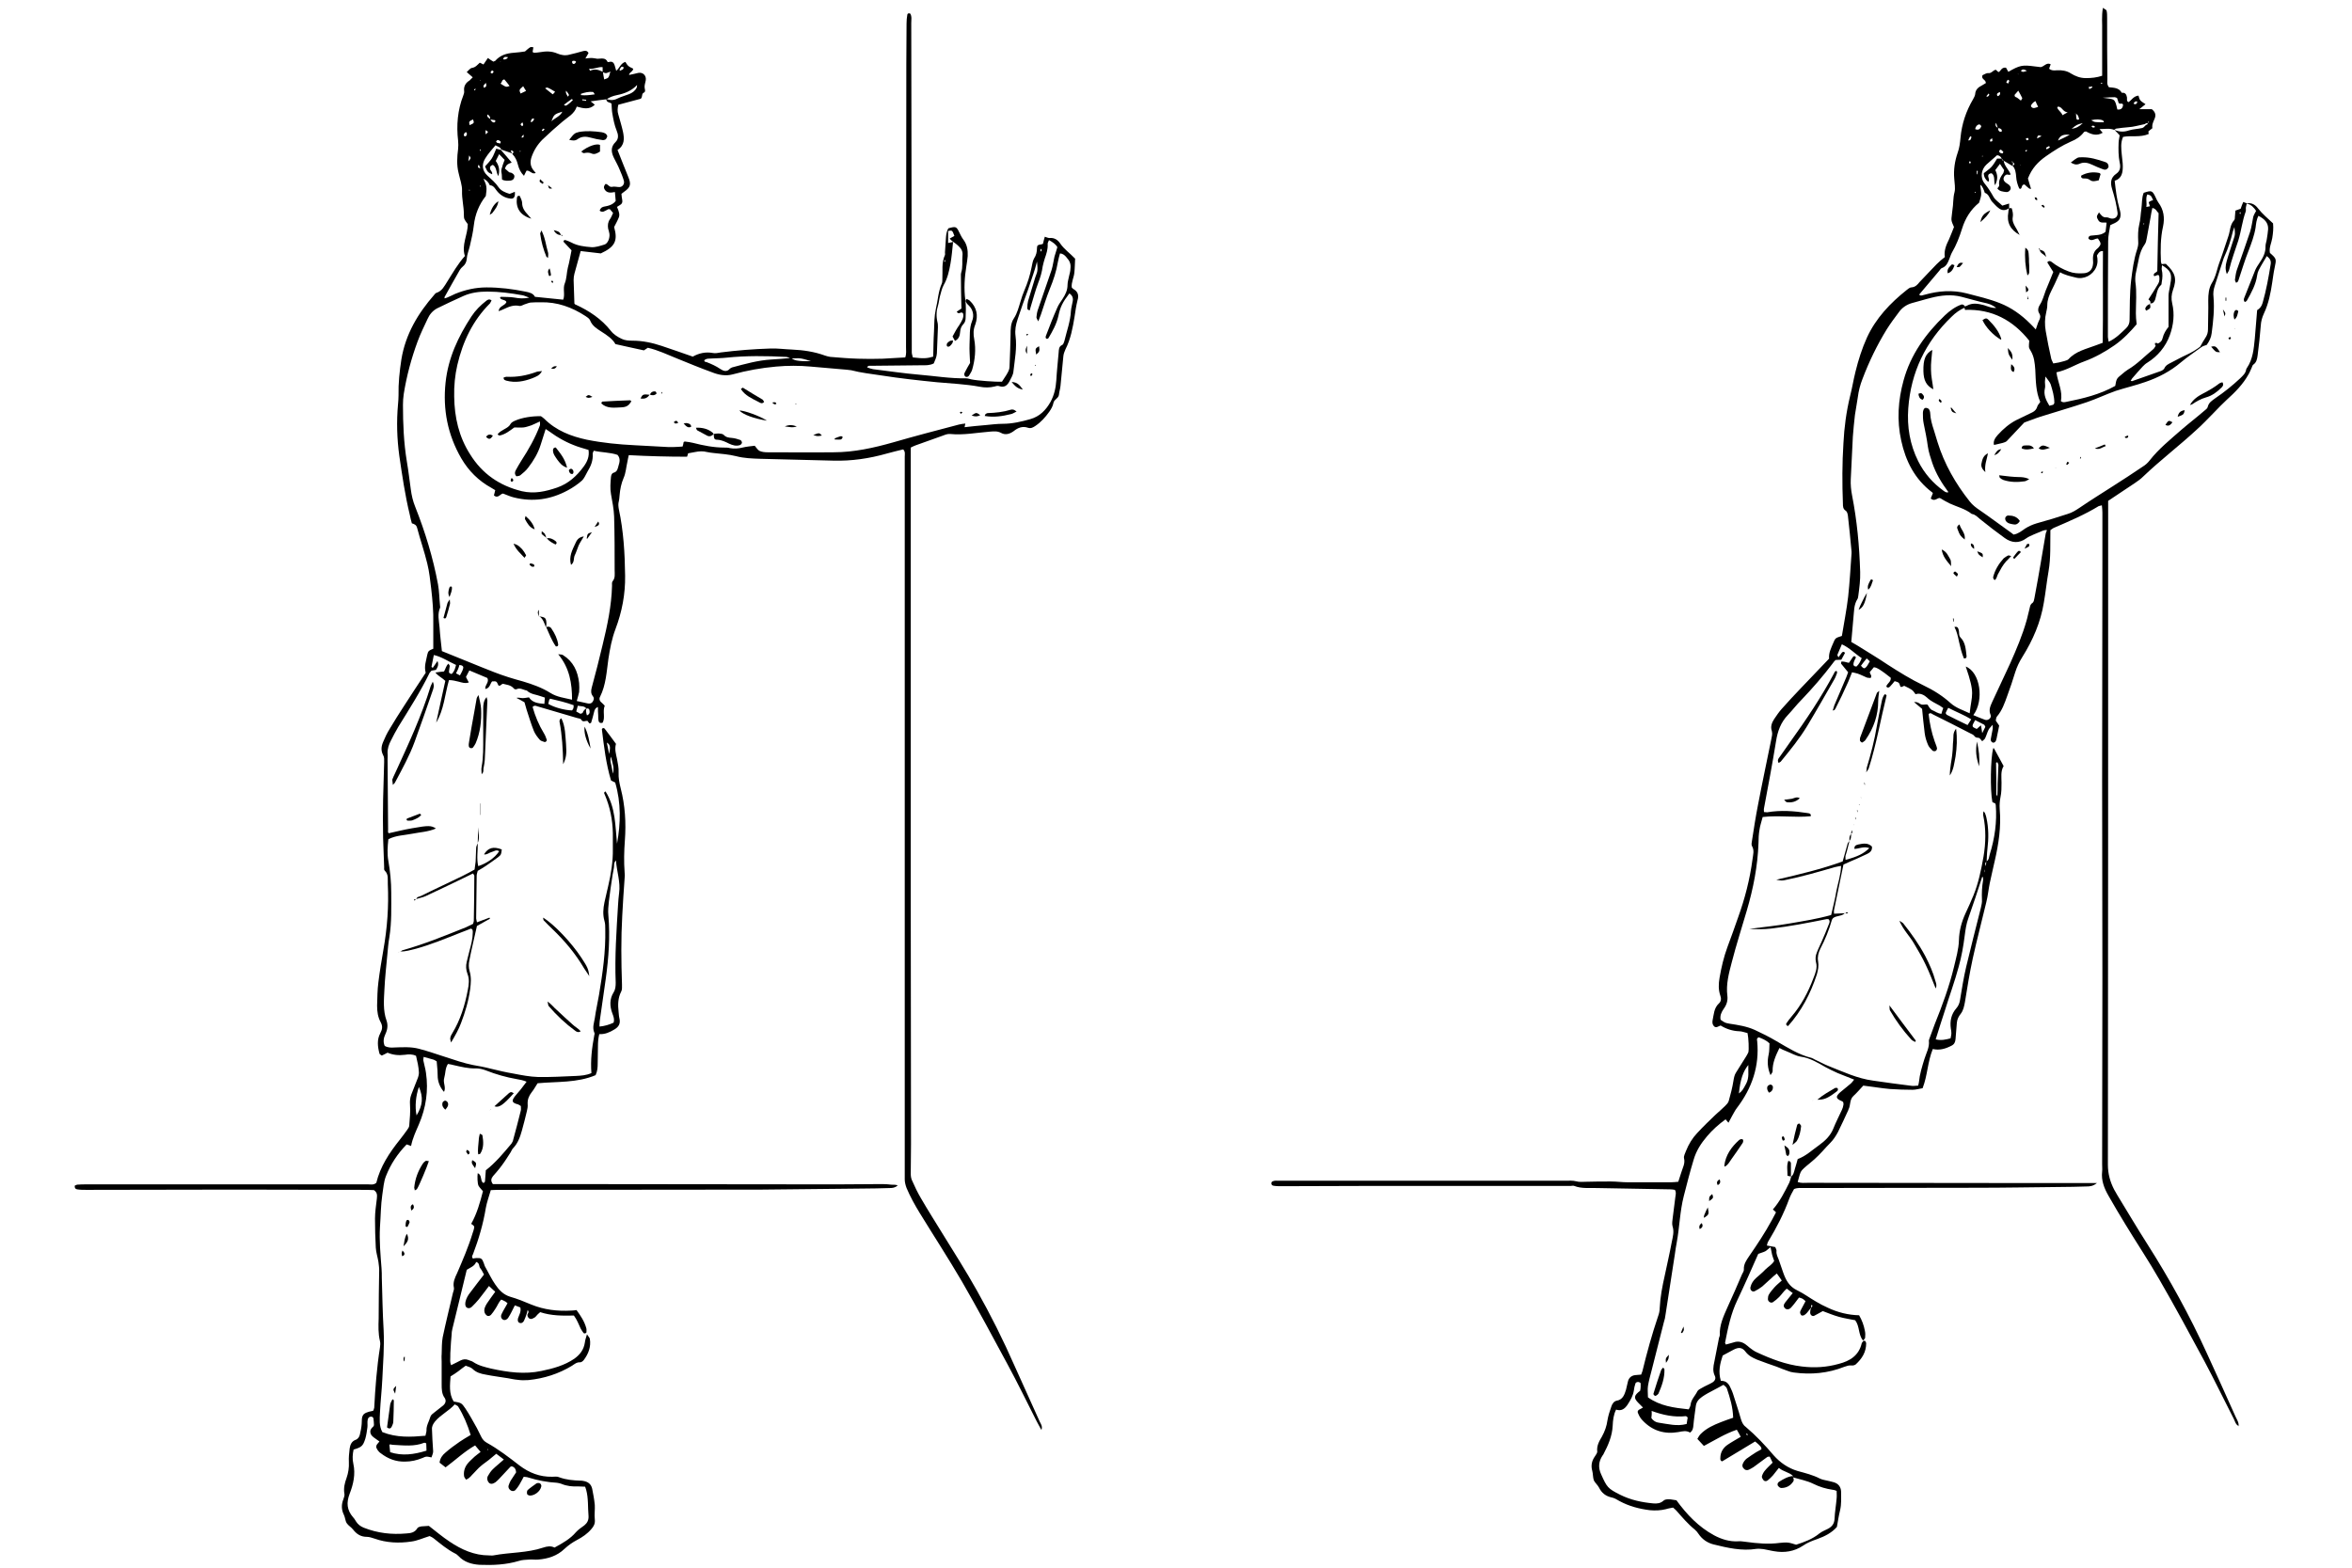 <?xml version="1.0" encoding="utf-8"?>
<!-- Generator: Adobe Illustrator 19.2.0, SVG Export Plug-In . SVG Version: 6.00 Build 0)  -->
<svg version="1.1" id="Layer_2" xmlns="http://www.w3.org/2000/svg" xmlns:xlink="http://www.w3.org/1999/xlink" x="0px" y="0px"
	 viewBox="0 0 900 600" style="enable-background:new 0 0 900 600;" xml:space="preserve">
<g>
	<path d="M363.4,91.3c0.7-0.4,1.2-0.7,1.8-1c-0.8-2.2-0.8-2.2-2.4-1.9c0,1.5,0,2.9,0,4.6c0.7-0.1,1.3-0.3,1.9-0.4
		c-0.3,2.8-0.5,5.5-1,8.3c-0.5,2.8-1.1,5.6-2.6,8.2c-0.7,1.3-1,2.8-1.4,4.2c-0.3,1.1-0.4,2.3-0.7,3.4c-0.7,2.2-0.8,4.3-0.3,6.5
		c0.2,0.7,0.2,1.4,0.2,2.1c-0.1,3.4-0.3,6.7-0.4,10c-0.1,1.4-0.7,2.6-1.2,3.8c-1.6,0.8-3.1,0.7-4.6,0.7c-6.5,0.1-13,0.1-19.4,0.2
		c-0.5,0-1.1-0.2-1.5,0.6c0.8,0.3,1.6,0.6,2.3,0.7c5.8,0.7,11.7,1.6,17.6,2.1c6,0.5,11.9,1.5,18,1.4c0.7,0,1.4,0.3,2,0.4
		c2.3,0.5,9.5,1,11.7,0.9c0.7-1.2,1.6-2.3,2.2-3.5c0.4-0.7,0.7-1.5,0.7-2.3c0.2-4,0.3-8.1,0.4-12.1c0-2.2,0-4.5,1.3-6.4
		c1.3-2,1.8-4.2,2.5-6.4c0.4-1.4,0.9-2.9,1.5-4.3c1.2-2.8,2.1-5.6,2.7-8.6c0.3-1.2,0.4-2.6,1-3.6c0.8-1.2,1.1-2.5,1.1-3.9
		c0-1.1,0.3-1.3,1.8-1.5c0.2,0,0.4-0.2,0.5-0.2c0.2-0.9,0.4-1.7,0.7-2.7c0.7,0.2,1.2,0.5,1.8,0.5c1.8-0.2,3.2,0.7,4.1,2.1
		c1.5,2.2,3.7,3.7,5.7,5.8c-0.1,1.7-0.1,3.6-0.3,5.4c-0.2,1.9-1.2,3.7-1,5.6c0.3,0.3,0.4,0.5,0.6,0.6c1.8,1,2.2,2.4,1.6,4.4
		c-0.5,2-0.8,4.1-1.1,6.1c-0.7,4.3-1.5,8.7-3.5,12.6c-0.4,0.9-0.7,1.7-0.8,2.6c-0.4,3.8-0.7,7.6-1.1,11.4c-0.1,1.1-0.5,2.3-0.6,3.4
		c-0.2,1.4-1.8,1.7-2.1,3.1c-0.2,1.2-0.9,2.4-1.6,3.4c-1.5,2.1-3.2,4-5.3,5.4c-0.9,0.6-1.7,1.1-2.9,0.7c-2-0.7-3.8,0-5.4,1.3
		c-1.5,1.1-3.2,1.6-4.8,0.7c-1.5-0.8-2.8-0.6-4.3-0.5c-5.1,0.4-10.1,1.4-15.2,0.9c-1.2-0.1-2.2,0.4-3.3,0.8
		c-3.3,1.2-6.5,2.3-9.8,3.5c-0.6,0.2-1.2,0.5-2,0.9c0,1.3,0,2.6,0,3.9c0,56.2,0,112.5,0,168.7c0,31.4,0.1,62.7,0.1,94.1
		c0,3.7-0.1,7.4-0.1,11.1c0,0.9,0.1,1.9,0.5,2.7c1,2.3,2.1,4.6,3.4,6.8c2.6,4.5,5.4,8.9,8.1,13.3c4.5,7.3,9.1,14.5,13.3,22
		c5.3,9.4,10.1,19,14.4,28.8c3.2,7.2,6.5,14.3,9.7,21.5c0.4,0.8,1.1,1.7,0.6,3.1c-0.7-1.3-1.3-2.3-1.8-3.3
		c-3.7-7.3-7.3-14.7-11.2-21.9c-5.7-10.6-11.4-21.2-17.4-31.6c-5.2-8.9-10.8-17.5-16.2-26.3c-1.9-3.1-3.6-6.2-5-9.5
		c-0.4-1.1-0.7-2.2-0.7-3.3c0-4.3,0-8.6,0-12.8c0-34.4,0-68.7,0-103.1c0-35.1,0-70.1,0-105.2c0-18.5,0-37,0-55.5
		c0-0.9,0.3-1.9-0.6-2.8c-2,0.5-4.2,1-6.3,1.6c-6.7,1.9-13.5,2.9-20.5,2.7c-9.2-0.3-18.5-0.4-27.8-0.7c-3.1-0.1-6.3-0.2-9.3-1
		c-2.8-0.7-5.7-0.9-8.5-1.2c-0.9-0.1-1.8-0.2-2.7-0.4c-1.5-0.4-3-0.3-4.5,0c-0.9,0.2-1.8,0.3-2.7,0.5c-0.1,0.4-0.2,0.8-0.4,1.3
		c-7.4,0-14.8-0.2-22.3-0.6c-0.2,0.9-0.4,1.7-0.5,2.4c-0.5,2.1-0.6,4.4-1.5,6.4c-0.9,2.1-1.3,4.2-1.5,6.4c-0.1,0.8-0.1,1.6-0.3,2.4
		c-0.3,1.1-0.2,2,0,3.1c1.8,8.4,2.3,16.9,2.4,25.5c0.1,7-1.2,13.8-3.7,20.4c-1.4,3.7-2.1,7.5-2.7,11.4c-0.7,4.9-0.9,9.9-3.2,14.5
		c-0.4,0.7-0.2,1.6,0.6,2.2c0.4,0.3,0.8,0.8,1.2,1.2c-0.9,2.2,0.3,4.5-0.8,6.5c-0.8,0.3-1.3,0-1.5-0.5c-0.2-0.8-0.2-1.6-0.2-2.4
		c-0.1-1-0.1-2-0.1-3.1c-1.1,0.4-1.3,1.2-1.5,2c-0.3,1.3-0.7,2.7-1.1,4c0,0.1-0.4,0.2-0.6,0.3c-0.3-0.3-0.6-0.7-0.8-1
		c-0.8-0.1-1.8,0.7-2.4-0.5c-0.2-0.4-1-0.4-1.6-0.6c-5.1-1.5-10.2-3-15.3-4.5c-0.5-0.2-1.1-0.4-1.7,0.3c1,3.5,2.4,6.9,4.3,10
		c0.5,0.8,0.8,1.6,1.1,2.5c0.2,0.4-0.4,1-0.8,0.9c-0.6-0.2-1.4-0.4-1.8-0.8c-0.9-1-1.8-2.2-2.3-3.4c-1.1-2.7-1.9-5.5-2.8-8.2
		c-0.3-1-0.6-2-0.8-2.8c-1.2-0.7-2.1-1.2-3.1-1.7c0.9-0.2,1.6,0.1,2.4,0.1c0.8,0,1.6-0.2,2.4-0.3c1.3,2,3.4,2.3,5.9,2.5
		c0.1-0.9,0.1-1.6,0.2-2.4c-0.6-0.2-1.1-0.4-1.5-0.5c-1.8-0.7-3.9-0.7-5.4-2.2c-1.3-0.2-2.5-1.2-4-0.5c-0.2,0.1-0.7,0-0.9-0.2
		c-1.2-1.5-2.9-1.5-4.3-1.9c-0.8,0.3-1,1.1-1.7,0.6c-0.7-1.6-0.7-1.6-2.4-1.5c-0.8,0.9-0.8,2.6-2.6,2.9c-0.2-1.6,1.6-2.5,0.8-4.2
		c-2.2-0.9-4.5-1.9-6.9-2.9c-0.5,1-0.9,1.8-1.3,2.5c0.4,0.7,0.6,1.3,1.1,2.1c-1.5,0.5-2.7,0-3.9-0.3c-1.2-0.3-2.4-0.6-3.7-0.6
		c-1.6,5.6-1.9,11.3-4.9,16.3c1.2-5.4,2.3-10.8,3.5-16c-1.2-1.2-2.6-1.7-3.8-3.2c1.3-0.2,2.3-0.3,3.3-0.4c0.6-0.9,0.7-2.1,1.7-3
		c0.2,0.4,0.5,0.7,0.5,0.9c-0.1,0.8-0.3,1.6-0.3,2.4c0,0.2,0.4,0.5,0.7,0.6c0.1,0.1,0.5,0,0.6-0.2c0.8-0.9,1.1-2,1.4-3.2
		c-2.9-1.3-5.4-3.1-8.5-3.8c-0.3,1.6-0.6,3-0.9,4.5c0,0.1,0.3,0.3,0.5,0.4c0.6-0.8,1.1-1.6,1.8-2.6c0.6,1.5,0,2.5-0.6,3.4
		c-0.6,0.1-1.2,0.2-1.7,0.3c-0.2,0.3-0.5,0.5-0.7,0.8c-3.5,7.2-7.8,13.9-12,20.7c-1,1.7-1.9,3.4-2.8,5.2c-0.8,1.5-1.4,3.2-1.3,5
		c0.1,0.8,0,1.6,0,2.4c0.1,8.9,0.1,17.8,0.2,26.7c0,0.5-0.2,1.2,0.3,1.4c3.1-0.7,6-1.4,8.9-1.9c6.2-1.1,7.3-1.1,9.1,0.1
		c-3,1.3-6.1,1.4-9.1,2c-3,0.6-6.2,0.6-9.1,2.1c-0.3,2.8-0.5,5.6,0,8.3c0.7,4,1.1,8,1.1,12.1c0,5.7,0.2,11.3-0.7,17
		c-0.4,2.3-0.6,4.6-0.8,6.9c-0.4,4.4-0.9,8.7-1.1,13.1c-0.2,4-0.6,8.1,0.8,12c0.6,1.7,0.4,3.4-0.4,5.1c-0.7,1.5-1,3-0.3,4.6
		c1.2,0.7,2.5,0.7,3.8,0.6c3.1-0.1,6.3-0.3,9.3,0.5c3.5,0.9,6.8,2.1,10.3,3.2c3.4,1.1,6.8,2.3,10.3,3c2.3,0.4,4.5,0.8,6.8,1.4
		c2.9,0.7,5.8,1.4,8.8,1.9c3.1,0.6,6.2,1.2,9.3,1.3c4.9,0.1,9.7-0.2,14.6-0.4c1.9-0.1,3.9-0.2,5.9-1.1c-0.4-4.9,0.2-9.7,1.1-14.5
		c0.1-0.3,0.2-0.7,0-1c-0.8-1.9-0.1-3.7,0.2-5.5c0.4-3,1.1-5.9,1.6-8.9c1.4-8.3,2.6-16.7,2.4-25.2c0-1,0-2.1-0.3-3.1
		c-0.7-2.4-0.5-4.8,0-7.2c0.4-2,1-4.1,1.4-6.1c1.1-4.7,1.9-9.5,1.8-14.4c0-2,0-3.9,0-5.9c-0.1-5.2-1.1-10.1-3.1-14.8
		c-0.2-0.4-0.5-0.8,0.3-1.2c3.9,6.2,3.7,13.2,4.4,20c1.4-7.8,1.6-15.6-0.7-23.4c-0.5-0.2-1-0.5-1.6-0.8c-1.9-6.3-2.7-13-3.5-19.6
		c0-0.1,0.3-0.3,0.4-0.5c0.2,0.1,0.5,0.1,0.6,0.2c1.5,1.9,2.9,3.9,4.4,5.9c-0.6,2,0,3.9,0.4,5.8c0.3,1.7,0.7,3.4,0.6,5.1
		c-0.1,2.1,0.3,4.1,0.8,6.1c1.7,6.6,2.1,13.2,1.6,20c-0.3,4.1-0.4,8.1-0.1,12.1c0.1,0.8,0.1,1.6,0,2.4c-0.3,4.7-0.7,9.5-0.9,14.2
		c-0.5,8.8-0.4,17.6-0.1,26.4c0,0.9,0.1,2-0.3,2.7c-1.3,2.5-1.3,5.1-1,7.8c0.1,0.8,0.1,1.6,0.3,2.4c0.5,2-0.2,3.3-1.9,4.3
		c-1.8,1.1-3.6,1.9-5.8,1.8c-0.4,1.6-0.5,3.1-0.5,4.6c0,2.2-0.1,4.4-0.1,6.6c0,1.5-0.1,3-0.8,4.5c-7.1,3-14.7,2.4-22.2,3.1
		c-0.8,1.2-1.4,2.4-2.3,3.5c-1,1.3-1.6,2.7-1.5,4.5c0.1,0.9-0.1,1.9-0.3,2.7c-0.6,2.5-1.2,4.9-1.9,7.4c-0.7,2.5-1.5,4.8-3.4,6.8
		c-0.4,0.4-0.6,1-0.9,1.5c-1.1,1.7-2.2,3.5-3.5,5.2c-1,1.4-2.2,2.7-3.3,4c-0.7,0.9-0.9,1.8,0,3c0.9,0,2,0,3,0c11.3,0,22.7,0,34,0
		c31.5,0,63,0.1,94.4,0.1c5.1,0,10.2-0.1,15.3-0.1c0.9,0,1.9,0,2.8,0s1.9,0.1,2.8,0.2c0.8,0.1,1.7-0.1,2.6,0.3c-1,0.9-2,1-3,1
		c-3.5,0.1-6.9,0.2-10.4,0.2c-12.8,0.1-25.7,0.3-38.5,0.4c-33.2,0.1-66.4,0-99.6,0.1c-1.4,0-2.7,0-4.2,0.1c-0.7,2.4-1.5,4.6-1.9,6.8
		c-1,6.1-2.7,11.9-4.9,17.7c-0.2,0.5-0.7,1,0,1.7c0.4-0.1,0.8-0.2,1.3-0.2c1.8-0.1,2.2,0.2,2.8,1.9c0.2,0.6,0.4,1.3,0.8,1.9
		c1.2,2.1,2.2,4.3,3.6,6.3c1.4,2.1,3.1,3.9,5.7,4.7c2.8,0.8,5.5,1.9,8.1,3c4.9,2,10,2.6,15.3,2.3c0.7,0,1.3-0.1,2-0.2
		c1.6,2.2,3,4.3,3.7,6.8c0.2,0.5,0.1,1.1,0.1,1.7c0,0.2-0.3,0.4-0.5,0.4c-0.2,0.1-0.5,0-0.6-0.1c-0.4-0.6-0.8-1.1-1.1-1.7
		c-0.8-1.7-1.4-3.4-2.6-5c-4.4,0.1-8.7,0.1-12.9-1.3c-0.4,0.4-0.7,0.6-0.9,0.8c-0.3,0.3-0.6,0.7-0.9,1c-0.3,0.3-0.8,0.5-1.2,0.7
		c-0.9,0.4-1.8-0.3-1.9-1.4c0-0.6,0.9-1,0.1-1.9c-0.2,0.6-0.2,1.1-0.4,1.5c-0.3,0.9-0.6,1.8-1,2.6c-0.3,0.6-0.9,1.1-1.7,0.8
		c-0.6-0.2-0.8-0.9-0.6-1.7c0.4-1.3,1.3-2.5,0.9-4.2c-0.6-0.2-1.3-0.5-2.1-0.8c-0.5,1-0.9,1.8-1.3,2.6c-0.4,0.7-0.7,1.4-1.2,2.1
		c-0.6,0.9-1.4,1.1-2,0.8c-0.7-0.4-1-1.2-0.6-2.1c0.2-0.4,0.4-0.8,0.6-1.2c0.6-1,1.1-2,1.7-3c-0.4-0.3-0.6-0.6-0.9-0.7
		c-0.5-0.3-1-0.5-1.5-0.7c-1.1,1.1-1.5,2.5-2.3,3.6c-0.5,0.8-1,1.5-1.6,2.2c-0.4,0.4-1,0.7-1.6,0.3c-0.4-0.3-0.8-0.8-0.9-1.3
		c-0.3-1.2,0.3-2.3,0.9-3.3c0.9-1.4,2-2.8,3.2-4.5c-0.8-0.7-1.5-1.4-2.4-2.2c-1.3,1.8-2.6,3.4-3.9,5.1c-0.8,1-1.7,1.9-2.6,2.8
		c-0.5,0.5-1.2,0.8-1.9,0.4c-0.6-0.3-0.8-1.1-0.6-2.2c0.3-1.4,1-2.6,1.9-3.7c1.7-2.3,3.5-4.6,5.2-6.8c-0.5-0.9-0.9-1.8-1.5-2.5
		c-0.5-0.7-0.1-1.9-1.5-2.3c-0.6,1.6-2.2,2.1-3.6,3c-1.8,7.6-3.7,15.1-5.5,22.6c-0.2,0.8-0.3,1.6-0.3,2.4c-0.2,1.8-0.3,3.7-0.4,5.5
		c-0.1,0.9-0.1,1.9-0.1,2.8c0,1-0.2,2,0.3,3.2c1.3-0.6,2.4-1.2,3.6-1.8c1-0.5,2-0.6,3-0.2c0.6,0.3,1.4,0.4,1.9,0.8
		c2.1,1.4,4.4,1.9,6.8,2.5c6.4,1.4,12.8,2.3,19.3,0.9c4.4-0.9,8.8-2.1,12.6-4.7c2.2-1.6,3.6-3.5,4-6.2c0.1-0.9,0.4-1.7,0.8-3.1
		c0.5,0.8,1,1.2,1.1,1.7c0.5,3-0.5,5.7-2.3,8.1c-0.3,0.4-0.9,0.9-1.4,0.9c-1.3-0.1-2.2,0.7-3.1,1.3c-5.1,3.1-10.7,4.9-16.7,5.5
		c-1.4,0.1-2.8,0.1-4.1-0.1c-1.3-0.1-2.5-0.4-3.7-0.6c-2.9-0.5-5.7-0.8-8.6-1.4c-1.8-0.3-3.6-0.8-5-2.2c-0.6-0.6-1.6-0.8-2.6-1.2
		c-1,0.7-1.9,1.4-2.8,2.1c-0.9,0.7-1.9,1.3-3,2c-0.2,3.2-0.7,6.5,1.2,9.6c2.9,0.5,3,0.5,4.5,2.7c1.6,2.4,3,5,4.4,7.5
		c0.6,1.1,1.1,2.3,1.7,3.4c0.5,1,1.2,1.7,2.1,2.2c4.5,2.5,8.5,5.6,12.5,8.7c3.7,2.8,7.8,4.4,12.5,4.3c0.9,0,1.9-0.2,2.7,0.2
		c2.7,1,5.4,1.2,8.2,1.3c0.3,0,0.7,0,1,0.1c1.8,0.3,3,1.2,3.4,3c0.4,2,0.8,4.1,1,6.2c0.1,1.8-0.2,3.7,0,5.5c0.2,1.6-0.4,2.7-1.3,3.7
		c-1.5,1.8-3.4,3.1-5.5,4.2c-1.7,0.9-3.3,2-4.8,3.4c-2.8,2.7-6.3,3.8-10.1,4.1c-1.2,0.1-2.3-0.1-3.5,0c-1.3,0.1-2.6,0.1-3.8,0.5
		c-5,1.5-10,1.7-15.1,1.5c-3-0.2-5.9-1-8.1-3.4c-0.4-0.4-0.9-0.8-1.4-1c-2.9-1.5-5.4-3.6-7.9-5.6c-0.6-0.5-1.3-0.8-1.7-1
		c-2.6,0.8-4.7,1.8-7,2.1c-4.7,0.7-9.5,0.5-14-1.1c-1-0.3-2-0.7-3-0.7c-2.3,0-3.9-1-5.3-2.8c-0.7-0.9-1.8-1.5-2.4-2.4
		c-0.6-0.9-0.6-2.2-1.1-3.2c-1-2-1-4-0.2-6c0.2-0.6,0.5-1.4,0.4-2c-0.4-2.2,0.1-4.2,0.8-6.1c0.7-2,1-4,0.9-6.1
		c-0.1-1.7,0.1-3.5,0.3-5.2c0.2-1.4,0.7-2.7,2.2-3.3c1-0.3,1.5-1.2,1.7-2c0.3-1.3,0.6-2.7,0.7-4.1c0.1-3-0.2-4.2,4.2-5
		c0.1,0,0.2-0.1,0.3-0.2c0.1-0.3,0.2-0.6,0.3-1c0.4-7.7,1-15.5,2.2-23.1c0.1-0.8,0.2-1.6,0-2.4c-0.7-2.9-0.6-5.8-0.5-8.6
		c0-6.2,0.1-12.5,0.2-18.7c0-1-0.2-2.1-0.3-3.1c-0.3-1.8-0.9-3.6-1-5.4c-0.2-3.7-0.3-7.4-0.3-11.1c0-2.5,0.4-5.1,0.7-7.6
		c0.1-1.2,0.3-2.3-1.1-3.3c-0.7,0-1.6-0.1-2.5-0.1c-16.7,0-33.3-0.1-50-0.1c-19.2,0-38.4,0.1-57.6,0.1c-1.2,0-2.3,0-3.5-0.2
		c-0.6-0.1-1-0.5-0.9-1.4c0.3-0.1,0.7-0.4,1.1-0.4c1.2-0.1,2.3-0.1,3.5-0.1c26.2,0,52.3,0,78.5,0c9.7,0,19.4,0,29.2,0
		c1,0,2.1,0.3,3.1-0.6c1.5-6.2,5-11.5,9-16.5c0.9-1.2,1.9-2.4,2.7-3.6c0.4-0.6,0.9-1.2,0.9-1.8c0.2-2.6,0.5-5.3,0.3-7.9
		c-0.1-1.5,0-2.7,0.5-4c0.8-2,1.6-4.1,2.4-6.1c0.3-0.7,0.5-1.6,0.5-2.3c-0.1-2.2-0.6-4.3-1.1-6.4c-1.5-0.7-2.9-0.6-4.2-0.4
		c-2.4,0.3-4.6,0.1-6.7-0.8c-0.8,0.4-1.5,0.8-2.2,1.1c-0.4-0.3-0.9-0.5-0.9-0.8c-0.7-2.6-1-5.3,0.3-7.7c0.8-1.5,1-2.7,0.2-4.2
		c-1.1-2-1.4-4.1-1.4-6.4c0.1-3,0.1-6,0.5-9c0.5-4.1,1.2-8.2,1.9-12.3c1.5-8.4,2.1-16.8,1.7-25.2c-0.1-1.8,0.4-3.7-1.2-5.2
		c-0.3-0.3-0.2-0.9-0.2-1.3c-0.1-3.7-0.3-7.4-0.4-11.1c-0.1-5-0.1-10,0-14.9c0.1-4.7,0.3-9.5,0.4-14.2c0-0.9,0.1-1.9-0.4-2.7
		c-0.9-1.7-0.7-3.4,0-5c0.7-1.7,1.5-3.4,2.5-5c1.8-3,3.6-5.9,5.5-8.8c2.8-4.3,5.5-8.5,8.3-12.7c-0.7-2.5,0.2-4.7,0.6-6.9
		c0.1-0.5,0.3-1.2,0.7-1.5c0.5-0.4,1.2-0.6,1.6-0.8c0-3.4,0-6.6,0-9.8c0.1-4.4-0.3-8.8-0.8-13.2c-0.4-3.2-0.7-6.4-1.5-9.6
		c-1.1-4.6-2.7-9.1-3.9-13.7c-0.3-1.1-1-1.4-2-1.7c-0.3-1.1-0.6-2.2-0.8-3.3c-1.8-7.4-2.9-15-4-22.5c-0.9-6.6-1.1-13.1-0.5-19.7
		c0.1-1.1,0.2-2.3,0.2-3.5c-0.1-4.6,0.4-9.2,1.1-13.8c1.6-9.6,6.3-17.5,12.6-24.7c0.2-0.3,0.5-0.6,0.8-0.7c2.2-0.7,3.1-2.7,4.2-4.4
		c2.1-3.3,4-6.7,6.7-9.7c-1.4-4.2,1.1-8.1,1.1-12.2c-1.4-1.9-1.5-1.9-1.5-3.8c0-3-0.8-5.9-0.7-8.9c0.1-2.2-0.8-4.5-1.3-6.8
		c-0.8-3.1-0.6-6.2-0.2-9.3c0.1-1,0.1-2,0-3.1c-0.7-5.9-0.2-11.8,2-17.4c0.2-0.5,0.4-1.1,0.3-1.7c-0.2-1.8,0.6-3.1,2.1-4
		c0.4-0.3,0.7-0.8,1.2-1.2c-0.8-0.7-1.5-1.3-2.3-2c0.7-0.6,1.3-1.5,2-1.6c1.4-0.2,2.1-1.2,3-2c0.6,0.3,1.1,0.5,1.4,0.7
		c0.6-0.9,1.1-1.6,1.7-2.5c0.8,0.6,1.4,1,2.1,1.4c0.3-0.1,0.5-0.2,0.7-0.3c1.9-2.2,4.4-2.9,7.1-3.1c1.5-0.1,3-0.3,4.3-0.5
		c0.7-0.6,1.3-1.2,2-1.6c0.3-0.2,0.8,0,1.2,0c-0.1,0.8-0.2,1.3-0.3,1.8c0.2,0.1,0.4,0.3,0.6,0.3c0.7,0,1.4-0.1,2.1-0.2
		c2.3-0.4,4.5-0.5,6.8,0.5c1.4,0.6,3,0.9,4.7,0.4c1.7-0.4,3.3-0.8,5-1.3c0.8-0.2,1.6-0.4,2.2,0.7c-0.3,0.6-0.7,1.2-1.2,2.1
		c0.8-0.1,1.5-0.2,2.2-0.2c0.8,0,1.6,0.2,2.4,0.3c1.4,0,3.1-0.6,3.9,1.2c0,0.1,0.4,0.1,0.7,0c1.2-0.3,1.7,0.4,2,1.3
		c0.2,0.6,0.4,1.3,0.6,2.1c1.3-1,1.7-2.9,3.5-3.4c0.4,0.6,0.7,1.2,1.2,1.6c0.6,0.5,1.3,0.7,1.8,1c-0.1,1.2-1.4,1.2-1.6,2.4
		c0.8-0.2,1.3-0.3,1.9-0.4c0.6-0.1,1.1-0.3,1.7-0.4c1.8-0.3,3.1,1.1,2.8,2.9c-0.2,1-0.6,2.1-0.4,3c0.2,0.8,0.3,1.4-0.4,1.7
		c-0.9,0.5-0.3,1.5-1.1,2.3c-2.7,0.7-5.6,1.5-8.6,2.3c-0.3,1.3-0.4,2.5,0,3.7c0.6,2.2,1.3,4.4,1.8,6.7c0.5,2.5,0.7,5.1-2.1,6.9
		c1.4,3.5,2.7,6.9,4.1,10.3c1.2,2.9,0.9,4-1.7,5.8c-0.3,0.2-0.5,0.4-0.9,0.7c0.1,0.8,0.1,1.5,0.3,2.3c0.2,0.9-0.1,1.6-0.9,2
		c-0.4,0.2-0.7,0.5-1.1,0.7c0.8,1.8,1.1,3,0.7,4c-0.5,1.3-1.2,2.5-1.8,3.7c1.5,5.3,0.3,7.6-5.1,10.1c-2.5-0.3-5.1-0.6-7.7-0.9
		c-0.8,3-1.6,5.8-2.4,8.7c-0.2,0.8-0.3,1.6-0.3,2.4c0.1,3,0.2,6,0.3,9c0.2,0.2,0.3,0.4,0.5,0.4c5.2,2.4,9.9,5.5,13.5,10.1
		c1,1.3,2.6,2.3,4.1,3c1.2,0.6,2.7,0.7,4.1,0.7c3.9,0,7.6,0.8,11.2,2c3.9,1.3,7.9,2.7,11.9,4.1c2.3-1.3,4.9-1.9,7.6-1.4
		c1,0.2,2.1,0,3.1-0.2c6.3-0.8,12.6-1.3,19-1.5c2.8-0.1,5.5,0.3,8.3,0.4c4.3,0.2,8.5,0.8,12.6,2.3c0.6,0.2,1.3,0.4,2,0.5
		c3.6,0.3,7.1,0.6,10.7,0.7c3.1,0.1,6.3,0.1,9.4,0c2.9-0.1,5.7-0.4,8.6-0.5c0.5-1.4,0.3-2.6,0.3-3.9c0-30.9,0.1-61.8,0.1-92.7
		c0-10.4,0-20.8,0.1-31.2c0-1.1,0.1-2.3,0.3-3.4c0.1-0.5,0.6-0.6,1.1-0.4c0.7,1.1,0.4,2.5,0.4,3.7c0.1,41.1,0.1,82.2,0.2,123.2
		c0,0.9,0,1.9,0,2.8c0,0.6,0.3,1.3,0.4,1.9c4.1,0.5,5.5,0.4,7.8-0.3c0.1-3.2,0.1-6.4,0.3-9.6c0.1-2.9,0.1-5.8,0.7-8.6
		c0.8-3.2,0.9-6.7,2.3-9.8c0.2-0.5,0.2-1.1,0.2-1.7c0.2-3.1-0.4-6.2,1-9.2c0.1-0.3,0-0.7,0-1c0.1-2,0.3-3.9,0.4-5.9
		c0.1-1.2,0.3-2.3,0.9-3.3c2.8-0.8,3.1-0.7,4.1,1.4c0.5,1,1,2.1,1.7,3c1.4,1.9,1.7,4,1.6,6.2c-0.1,1.3-0.3,2.5-0.5,3.8
		c-0.7,4.3-1,8.7-0.4,13.1c0.3,2.3,0.2,4.6,0.1,6.9c0,0.8-0.3,1.7-0.8,2.2c-0.9,0.9-1.2,1.9-1.3,3.1c-0.1,1.4-0.5,2.7-2,3.4l0.1,0.1
		c-0.4-0.7-0.7-1.3-1-1.8c0.8-1.5,1.6-3,2.6-4.4c0.9-1.5,1.9-2.9,1.4-4.5c-0.8-0.9-1.6,0.8-2.4-0.6c0.6-0.4,1.2-0.8,1.8-1.2
		c-0.1-4.4-0.2-8.5-0.2-12.7c0-0.3,0-0.7,0.1-1c0.7-2.1,0.3-4.4,0.5-6.5c0.2-1.6-0.4-2.7-1.5-3.7c-0.4-0.4-0.9-0.8-1.3-1.1
		C364.3,92.3,363.9,91.9,363.4,91.3z M181.4,34.3c0,0,0.1,0.2,0.1,0.3c0.1-0.1,0.4-0.1,0.4-0.3c0.1-0.2,0-0.4,0-0.6
		c0.1,0,0.2-0.1,0.3-0.1c-0.1,0.1-0.1,0.1-0.2,0.2C181.9,33.9,181.6,34.1,181.4,34.3z M195,57c0,0.1,0,0.1,0,0.1
		c0.1,0.1,0.1,0.1,0.2,0.2c0.3,0.5,0.5,1,0.8,1.4c-1.4-0.5-2.9-1-4.3-1.5l0.1,0.1c-0.3-1.1-1.3-1.1-2.2-1.7c-1.4,1.7-2.8,3.2-3.9,5
		c-1.4,2.2-1.3,4.7,0.8,6.6c1.5,1.4,3.1,2.7,4.3,4.5c0.9,1.3,2.5,2,4.2,2.5c0.6-0.2,1.3-0.5,2-0.8c0.2,2-0.4,2.8-1.7,2.6
		c-1.9-0.2-3.5-1.1-4.8-2.5c-0.9-0.9-1.4-2.5-3-2.6c-0.2,0-0.3-0.6-0.5-0.8c-0.5-0.7-1.1-1.3-2-1.7c0.4,1,1,2,1.1,3.1
		c0.2,1.1-0.1,2.3-0.2,3.5c-2.6,3.3-4.1,7-4.6,11.3c-0.3,2.6-0.9,5.2-1.5,7.8c-0.4,1.7-1.1,3.3-1.2,5c-0.1,1.2-0.6,2.2-1.6,3
		c-0.4,0.3-0.8,0.8-1.1,1.3c-1.9,3.4-3.9,6.8-5.8,10.3c0,0.1,0,0.2,0,0.5c0.4-0.1,0.8-0.2,1.2-0.4c1-0.4,1.9-0.9,2.8-1.3
		c3.9-1.6,7.9-2.5,12.1-2.5c5,0,9.9,0.6,14.8,1.6c1.5,0.3,3,0.6,3.7,2c3.6,0.4,7.1,0.7,10.8,1.1c0.8-1.9-0.2-4.2,0.6-6.2
		c0.8-2,0.7-4.1,1.2-6.1c0.6-2.1,0.9-4.3,1.4-6.6c-1-1.1-2.1-2.2-3.1-3.3c0.2-0.9,0.7-0.6,1.1-0.5c0.6,0.2,1.3,0.5,1.9,0.8
		c2.4,1.3,5.1,1.6,7.7,1.8c1.6,0.1,3.4-0.5,5-1c1.3-0.4,2.1-2.5,1.9-4.1c-0.1-0.7-0.3-1.3-0.5-2c-0.2-1.3-0.1-2.5,0.7-3.6
		c0.5-0.7,0.8-1.6,1.2-2.4c-0.5-0.6-0.9-1-1.2-1.4c-0.3,0-0.6-0.1-0.7,0c-0.6,0.3-1.2,0.7-1.8,0.9c-0.6,0.2-1.5-0.2-1.4-0.5
		c0.2-0.5,0.5-1,1-1.2c0.6-0.3,1.4-0.3,2-0.5c1.1-0.3,2.2-0.7,3.1-1.9c-0.1-1-0.2-2.1-0.3-3.4c-1.6,0.3-3.1,0.5-4-1.1
		c-0.4-0.7-0.2-1.3,0.4-2c1,0,1.4,1.4,2.6,1.1c0.8-0.2,1.8,0.1,2.7,0.1c1.2,0,2.1-1.2,1.7-2.5c-0.4-1.4-1-2.8-1.6-4.2
		c-0.6-1.5-1.4-2.9-2.1-4.3c-1.1-2.2-1.5-4.3,0.6-6.3c1.2-1.2,1-2.8,0.4-4.2c-0.9-2.2-1.3-4.4-1.7-6.7c-0.2-1.1-0.2-2.3-0.3-3.7
		c-0.4-0.6-2-0.3-2-1.8c1.5,0.5,2.8,0.6,4.3-0.2c1.4-0.7,3-1.1,4.5-1.7c1.2-0.5,2.2-1.2,2.8-2.4c0.2-0.4,0.1-0.9,0.2-1.3l0.2,0
		l-0.1,0.1c-2.1,2.3-4.8,3.4-7.8,4c-1.5,0.3-2.8,0.8-4,1.6c-1.9,0.2-3.9,0.5-6.1,0.8c0.7,0.5,1.1,0.9,1.6,1.3
		c-2.1,2-4.4,1.4-6.9,0.7c-0.9,2.8-3.4,4-5.4,5.7c-2.6,2.2-5.2,4.5-7.7,6.9c-1.9,1.9-3.3,4.1-4.2,6.7c-0.6,1.8-0.5,3.4,0.6,4.9
		c0.3,0.4,0.6,0.7,1,1.2c-1.4,0.7-2.1-1-3.5-0.9c-0.3,0.5-0.6,1.2-1,2c-1.2-1.2-1.9-2.6-2.3-4.2c-0.4-1.6-1-3-2.2-4.2
		c0.2-0.2,0.5-0.5,0.5-0.6c-0.1-0.6-0.6-0.8-1.2-0.6C195.1,57.3,195.1,57.2,195,57z M192.5,22.7c0.9,0.2,1.5-0.1,1.9-0.8l0.2-0.1
		l-0.1,0.1C193.8,21.9,192.9,21.3,192.5,22.7z M186.5,43.8c-0.3,1.1,0.6,1.3,1.1,1.8c0.3,0.6,0.7,1.2,1.4,1.3c0.1,0,0.4-0.2,0.5-0.3
		c0.1-0.2,0-0.6-0.1-0.6c-0.6-0.1-1.3-0.2-1.9-0.3C187.7,44.8,187.3,44.2,186.5,43.8z M211,46.4c1.6-1.4,3.4-1.9,4.2-3.7l0.2-0.1
		l-0.1,0.1C212.1,43.7,212,43.8,211,46.4z M230.6,25.7c-1.8-0.2-3.3,0.9-5.2,0.6c0.2,0.4,0.3,0.6,0.4,0.8c1.7-0.9,3.3-0.4,4.9,0.4
		c0.1,0.9,0.3,1.8,0.5,2.9c0.7-0.3,1.4-0.4,1.6-0.8c0.4-0.5,0.4-1.2,0.8-2.2c-0.8,0.3-1.2,0.5-1.7,0.6c-0.4,0-0.8-0.2-1.3-0.4
		C230.6,27,230.6,26.4,230.6,25.7z M224.6,273.8c1.2-0.5,1.1-1.3,0.9-2.2c-0.2-0.5-0.7-0.5-1.1-0.4c-0.8-1.1-2-0.8-3.3-1.1
		c-0.2,0.8-0.4,1.4-0.6,2.2c0.6,0.3,1.1,0.6,1.6,0.9c0.4-0.2,0.7-0.2,0.8-0.3c0.3-0.8,0.8-1.4,1.5-1.8
		C224.1,272,224.3,272.9,224.6,273.8z M307,138.2c1,0.1,2.1,0,3.3,0c-1.4-0.4-2.6-0.8-3.8-1c-1.2-0.2-2.5,0-3.8,0
		c-0.6-0.2-1.3-0.6-1.9-0.6c-7.6-0.4-15.3-0.5-22.9,0.3c-1.8,0.2-3.7,0.2-5.5,0.3c-1,0.1-2.1-0.1-2.9,0.7c0,0.7,0.6,0.6,0.9,0.7
		c1.8,0.7,3.6,1.5,5.2,2.6c1.2,0.8,2.5,1.3,3.7-0.1c0.2-0.2,0.6-0.4,0.9-0.5c4.9-1.3,9.8-2.7,14.9-3c2.5-0.1,5.1-0.4,7.6-0.6
		C304.1,138.1,305.6,138.1,307,138.2z M227.2,172.5c-0.2,0.5-0.4,0.8-0.4,1.1c0.2,2.6-0.7,4.8-2,6.9c-0.7,1.2-1.2,2.6-2.2,3.5
		c-1.6,1.4-3.5,2.7-5.4,3.7c-6.5,3.5-13.3,4.5-20.5,2.7c-1.3-0.3-2.6-0.9-4.2-1.5c-1,0-1.9,2.1-3.5,0.7c0.2-0.6,0.3-1.3,0.5-2
		c-0.5-0.3-1-0.6-1.5-0.9c-4.9-2.7-8.7-6.5-11.5-11.3c-5.2-9-7.1-18.7-6-29c1-9.4,4.8-17.5,9.9-25.3c1.5-2.3,3.5-4.3,5.7-6
		c0.5-0.4,1.2-0.8,2-0.1c-0.2,0.4-0.4,0.8-0.6,1.1c-6.6,6.6-10.4,14.6-12.5,23.6c-0.9,3.9-1.3,8-1.2,12.1c0.1,7.9,1.8,15.4,6.1,22.1
		c4.6,7.4,11.2,12,19.8,14.1c4.8,1.1,9.1,0.1,13.5-1.4c4.3-1.5,7.5-4.4,10.2-8.1c1.3-1.8,2.2-3.8,1.8-6.3c-1.9-0.6-3.9-1.1-5.8-1.9
		c-1.8-0.7-3.6-1.6-5.3-2.6c-1.8-1-3.4-2.3-5.3-3.5c-0.7,2.1-1.3,4-1.9,6c-1,3.2-2.7,6.1-4.8,8.8c-0.8,1.1-1.9,2-3,2.9
		c-0.4,0.3-1,0.3-1.5,0.4c-0.8-0.9-0.6-1.7-0.2-2.4c0.6-1.2,1.4-2.4,2.1-3.6c2.8-4.3,5.3-8.7,7.1-13.5c0.1-0.3,0-0.8,0-1.5
		c-1.3,0.6-2.3,1.1-3.3,1.5c-1,0.3-2,0.7-3,0.8c-1.1,0.1-2.3,0-3.5,0c-1.8,1.3-3.5,2.7-5.7,3.1c-0.1,0-0.3-0.2-0.7-0.4
		c0.6-1,1.7-1.5,2.7-2.1c0.9-0.5,1.8-1,2.3-2c0.3-0.5,1-0.9,1.7-1.2c2.7-1.2,6.7-1.8,9.9-1.7c0.4,0.3,0.9,0.6,1.3,1
		c4.5,4.5,10.2,6.7,16.3,8c6,1.2,12.1,1.8,18.2,2.1c3.7,0.2,7.4,0.4,11.1,0.6c2.4,0.2,4.8,0.1,7.3-0.1c0.2-0.6,0.3-1.1,0.4-1.7
		c0.2-0.1,0.4-0.3,0.6-0.2c1,0.1,2.1,0.3,3,0.5c3.9,1,7.9,1.8,12,1.8c0.7,0,1.4,0,2.1,0.2c1.6,0.3,3.2,0.2,4.8-0.2
		c1.6-0.4,3.2-0.5,4.7-0.7c0.7,0.8,1.2,1.7,1.9,2c0.9,0.4,2,0.5,3,0.5c8.4,0,16.9,0.1,25.3,0c7.8,0,15.4-1.7,22.8-3.8
		c8.3-2.4,16.7-4.6,25.1-6.8c0.8-0.2,1.6-0.3,2.5-0.4c-0.1,0.5-0.2,0.9-0.3,1.4c2.7-0.3,5.3-0.6,8-0.8c2.2-0.2,4.4-0.5,6.6-0.5
		c3.6,0,7.1-0.8,10.6-1.8c3.5-1,5.9-3.4,7.7-6.6c1.4-2.6,2-5.3,2.2-8.2c0.2-3.6,0.6-7.1,0.9-10.7c0.1-1.1,0-2.3,1.4-2.9
		c0.4-0.2,0.6-0.9,0.8-1.5c0.9-3.8,2.3-7.5,2.5-11.5c0.1-1.3,0.5-2.5,0.7-3.8c0.2-1.2-0.2-2.2-1.3-2.9c-2.6,3.4-3.5,5.2-4.2,8.6
		c-0.7,3.1-2.2,5.8-3.8,8.5c-0.1,0.2-0.4,0.2-0.6,0.3c-0.6-0.2-0.5-0.7-0.4-1.1c1.4-3.7,2.8-7.3,4.4-10.9c0.5-1.2,1.3-2.2,2-3.3
		c1.1-1.7,1.9-3.3,1.9-5.4c0-1.1,0.4-2.3,0.6-3.4c0.2-0.9,0.5-1.8,0.5-2.7c0.1-0.8,0.1-1.7-0.2-2.4c-0.2-0.7-0.8-1.4-1.3-2
		c-0.6-0.7-1.2-1.4-2.5-1.5c-0.3,1.1-0.6,2.2-0.8,3.3c-0.6,3.6-1.7,6.9-3.1,10.3c-1.3,3.2-2.3,6.6-3.4,9.8c-0.2,0.7-0.6,1.4-1,2.6
		c-0.4-0.8-0.7-1.2-0.7-1.6c0.1-0.9,0.2-1.8,0.5-2.7c1.7-5.1,3.6-10.3,5.3-15.4c0.5-1.6,0.7-3.4,1.1-5.1c0.3-1.1,0.7-2.1,1.1-3.6
		c-0.5-1-1.7-1.9-3.2-2.7c-0.2,0.6-0.6,1.1-0.5,1.6c0.1,1.9-0.5,3.7-1.1,5.4c-0.3,1-0.6,2-0.8,3c-0.3,2.2-0.9,4.3-1.7,6.3
		c-1.1,2.9-1.9,6-2.8,8.9c-0.2,0.5-0.3,1.1-0.4,1.6c-0.7,0.1-1-0.3-1-0.8c0-0.9,0.1-1.9,0.3-2.7c0.9-3,1.8-6,2.7-8.9
		c0.7-2.2,1.2-2.1,0.7-6.2c-0.5,1.9-0.9,3.4-1.4,4.8c-0.7,2.1-1.4,4.2-2.1,6.2c-0.6,1.7-1.3,3.5-1.9,5.2c-0.7,2-1.3,3.9-2,5.9
		c-0.7,2.1-1.1,4.1-0.8,6.4c0.6,4.5-0.3,9-0.8,13.5c-0.1,1.4-0.9,2.6-1.5,3.8c-0.9,1.7-2,2.5-3.9,1.9c-0.5-0.2-1.1-0.1-1.7,0.1
		c-2,0.5-3.9,0.5-5.9,0.1c-5.4-1-10.8-1.2-16.2-1.7c-7.1-0.7-14.3-1.5-21.3-2.6c-3.9-0.6-7.8-1-11.6-2c-0.6-0.1-1.1-0.1-1.7-0.2
		c-4.6-0.4-9.2-0.8-13.8-1.2c-4.4-0.4-8.8-0.4-13.2,0c-5.7,0.5-11.2,1.5-16.7,3c-2.6,0.7-5.3,0.2-7.8-0.8c-4.4-1.6-8.8-3.4-13.2-5.2
		c-3.8-1.5-7.4-3.3-11.4-4.2c-0.4,0.3-0.9,0.6-1.5,1c-3.5-0.8-7.1-1.5-10.9-2.4c-1.1-2-3.2-3.4-5.4-4.8c-1.7-1.1-3.5-2.2-4.3-4.3
		c-0.3-0.7-1.1-1.2-1.7-1.6c-5.2-3.4-10.9-5.5-17.3-5.3c-1.3,0-2.6,0-3.8,0.1c-0.8,0.1-1.5,0.5-2.3,0.7c-0.6,0.2-1.3,0.7-1.9,0.6
		c-2.2-0.5-4.1,0.3-6,1.2c-0.6,0.3-1.2,0.5-2,0.8c0.2-2.1,2.4-2,3-3.5c-0.4-1-1.9-0.6-2.5-1.6c0.2-0.2,0.3-0.4,0.4-0.4
		c1.7,0.1,3.5,0,5.2,0.3c1.7,0.3,3.4,0.5,5.6,0c-1.2-0.4-1.9-0.8-2.6-0.9c-4.4-0.8-8.9-1.4-13.4-1.4c-3.2,0-6.3,0.4-9.2,1.7
		c-3.4,1.5-6.7,3.1-10,4.7c-1.7,0.9-2.9,2.3-3.7,4.1c-1.3,2.8-2.7,5.6-3.8,8.6c-2.4,6.5-4.2,13.2-5.3,20.1c-0.2,1.4-0.3,2.8-0.3,4.1
		c0,7.3,0.3,14.6,1.5,21.8c0.6,3.5,1,7.1,1.5,10.6c0.3,2.3,0.8,4.5,1.7,6.7c3.8,9.6,6.8,19.4,8.7,29.6c0.5,2.7,0.5,5.5,0.8,8.3
		c0,0.2,0.1,0.5,0,0.7c-1.1,2.5-0.4,5-0.2,7.5c0.2,3.1,0.6,6.2,0.9,9.1c6.8,2.7,13.4,5.5,20.1,8.1c3.6,1.4,7.2,2.5,10.9,3.5
		c3.7,1.1,7.3,2.4,10.5,4.4c2.5,1.6,5.4,1.9,8.3,2.6c0-6.2-0.9-12.1-5.3-17.4c1,0.1,1.5,0.1,1.8,0.3c4,2.5,5.7,6.2,6.2,10.7
		c0.1,1.1,0.1,2.3,0,3.5c-0.2,1.1-0.6,2.2-0.9,3.4c1.4,0.3,2.7,0.6,4.1,0.9c0.8,0.2,1.6,0.1,2.1-0.8c0.4-0.7,0.5-1.3,0-1.9
		c-0.8-1-0.8-2-0.5-3.2c1.5-5.5,2.9-11,4.2-16.5c1.8-7.4,3.4-14.9,3.6-22.6c0-0.6-0.1-1.3,0.2-1.7c1.1-1.3,0.8-2.8,0.8-4.3
		c0-6.8,0-13.7-0.2-20.5c-0.1-2.9-0.7-5.7-1.2-8.6c-0.4-2.2-0.2-4.4,0-6.6c0.1-0.7,0.3-1.4,1.1-1.6c1.4-0.4,1.5-1.7,1.8-2.7
		c0.4-1.3,0.8-2.7-0.4-4.1C233.4,173.1,230.2,173.2,227.2,172.5z M162.8,549.5c0.1-0.7,0.4-1.4,0.4-2c-0.1-1.9,1-3.5,1.5-5.3
		c0.2-0.7,1-1.2,1.6-1.7c1.1-0.9,2.2-1.7,3.3-2.6c0.9-0.8,1.2-1.8,0.6-2.8c-1.2-1.6-1.2-3.5-1.2-5.3c0-2.9,0-5.8,0-8.7
		c0-0.9-0.1-1.8,0-2.8c0.1-2.2,0-4.4,0.4-6.5c1.2-5.7,2.6-11.3,3.9-16.9c0.2-0.7,0.5-1.4,0.4-2c-0.5-2.1,0.4-3.9,1.2-5.6
		c2.2-5.1,4.4-10.2,6-15.5c0.2-0.6,0.4-1.1,0.5-1.7c0.3-0.9-0.4-1.2-1.1-1.7c2.2-3.9,3.4-8.2,4.5-12.5c-0.6-0.7-1.3-1.4-1.7-2.1
		c-0.4-0.8-0.5-3.5-0.3-4.8c1.7,0.7,0.9,2.7,2,3.7c0.6,0.1,0.8-0.4,0.8-0.8c0.1-1.4,0.2-2.8,0.3-4c3.8-3,6.8-6.6,9.8-10.2
		c0.3-0.4,0.6-1,0.7-1.6c1-3.7,2-7.4,2.9-11.1c0.1-0.5,0-1.1,0-1.7c-0.4-0.2-0.7-0.5-1-0.6c-2.4-0.6-2.7-1.3-1.2-3.2
		c0.7-0.9,1.5-1.7,2.2-2.6c0.7-0.9,1.4-1.8,2.2-2.9c-1.4-0.6-2.6-0.8-3.8-1c-4-0.7-7.9-1.8-11.7-3.3c-1.3-0.5-2.6-0.8-4-0.8
		c-2.8,0.1-5.5-0.6-8.2-1.2c-0.8-0.2-1.6-0.4-2.4-0.5c-1.1,1.7-0.9,3.6-1.4,5.3c-0.6,1.9,0.8,3.6-0.1,5.4c-1.4-1.6-2.2-3.4-2.4-5.5
		c-0.1-0.9,0-1.9-0.1-2.8c-0.1-1.1-0.2-2.3-0.3-3.4c-0.6-0.3-0.9-0.6-1.4-0.7c-1.1-0.3-2.2-0.6-3.6-1c0,0.6-0.2,1-0.1,1.4
		c0.3,1.6,0.8,3.1,1,4.7c1,6.8,0,13.4-2.7,19.7c-1.1,2.6-2.4,5.2-3,8.3c-0.6-0.2-1.1-0.4-1.7-0.6c-3.4,3.5-6.1,7.5-7.9,12.1
		c-0.9,2.2-1,4.7-1.4,7.1c-0.6,4.1-0.6,8.3-0.9,12.4c-0.3,5.3,0.2,10.6,0.6,15.9c0.1,1.2,0.1,2.3,0.1,3.5c0.2,6.7,0.3,13.4,0.7,20.1
		c0.3,6.3-0.2,12.5-0.5,18.7c-0.2,4.3-0.7,8.5-0.9,12.8c-0.1,2.5-0.4,5.1,0.9,7.5C151.8,550.3,157.2,550,162.8,549.5z M168.2,559.8
		c0.2-1.7,1.1-2.9,2.2-3.8c1.7-1.5,3.6-2.9,5.5-4.2c1.3-0.9,2.7-1.7,4.2-2.6c-1.2-3.9-2.7-7.5-4.8-10.9c-0.2-0.3-0.8-0.5-1.3-0.8
		c-2.2,2.5-5.3,3.9-7.5,6.5c-0.8,1-1.3,1.9-1.2,3.1c0.1,2.5,0.2,5.1,0.4,7.6c0.1,1.2,0.1,1.2-0.6,3.1c-0.6-0.1-1.2-0.3-1.8-0.3
		c-0.6,0-1.1,0.3-1.6,0.5c-2.2,0.9-4.4,1.4-6.7,1.4c-3.5,0.1-6.6-1.1-9.3-3.2c-0.5-0.3-0.9-0.8-1.2-1.2c-0.3-0.5-0.7-1.1-0.5-1.6
		c0.1-0.6,0.7-1,1.2-1.7c-0.6-0.4-1.3-0.9-2.1-1.5c-0.8-0.6-1.4-1.2-1.4-2.3c0-0.9,0.6-1.4,1.2-2c0.1-0.1,0.1-0.2,0.2-0.5
		c0-0.7-0.1-1.6-0.2-2.5c0-0.2-0.2-0.4-0.4-0.6c-0.9-0.3-1.6,0.1-1.8,1.1c-0.2,0.9,0,1.9-0.1,2.8c-0.2,1.5-0.4,3-0.8,4.4
		c-0.9,2.9-1.5,3.3-4.5,4.2c-0.4,1.8-0.5,3.7-0.1,5.4c0.9,4,0,7.9-1.4,11.5c-1.3,3.4-1.1,6.2,1.3,9c0.5,0.5,0.8,1.1,1.2,1.7
		c0.7,1.1,1.7,1.8,2.9,2.3c5.3,2.1,10.7,2.7,16.3,2.2c1.6-0.1,3.2-0.3,4.2-2c0.2-0.4,1-0.6,1.5-0.7c1-0.1,2.1-0.1,2.9-0.2
		c2.7,2.1,5.2,4.2,7.9,6c4.6,3.1,9.5,5.3,15.1,5.3c0.6,0,1.2,0.1,1.7,0c6.3-1.2,12.9-0.9,19.1-3c1.5-0.5,2.9-0.7,4.3,0
		c3.1-1.7,6-3.3,8.2-5.9c0.9-1,2.1-1.8,3.2-2.6c1.1-0.9,1.7-2,1.6-3.6c-0.3-3.3,0-6.7-0.9-10c-0.1-0.3-0.2-0.6-0.4-1.2
		c-0.9,0-1.8-0.1-2.6-0.1c-2.2,0.1-4.4-0.1-6.5-1c-0.5-0.2-1.1-0.3-1.7-0.4c-3.7-0.2-7.3-0.9-10.9-2c-0.5-0.2-1.1-0.2-1.8-0.3
		c-0.6,1.1-1.1,2.1-1.7,3.1c-0.4,0.7-0.9,1.3-1.4,1.9c-0.5,0.6-1.4,0.6-1.9,0.2c-0.6-0.4-1-1.1-0.8-1.8c0.2-0.7,0.5-1.3,0.8-1.9
		c0.7-1.1,1.4-2.1,2.1-3.2c-0.1-1.1-0.5-2-1.7-2.3c-0.2,0.1-0.5,0.1-0.6,0.3c-1.4,1.5-2.8,3-4.3,4.6c-0.4,0.4-0.8,0.8-1.3,1.2
		c-1,0.7-1.9,0.8-2.5,0.2c-0.6-0.6-0.9-1.7-0.4-2.6c0.5-0.9,1.1-1.8,1.8-2.5c1.3-1.3,2.8-2.4,4.3-3.8c-1-0.8-1.9-1.4-2.9-2.2
		c-1,0.8-1.9,1.6-2.9,2.4c-1,0.8-2.1,1.5-3,2.3c-1,0.8-1.8,1.8-2.7,2.7c-0.9,0.8-1.5,2-3,2.5c-0.2-0.4-0.6-0.8-0.7-1.2
		c-0.3-1.8,0.2-3.5,1.3-4.9c0.8-1,1.8-1.8,2.7-2.7c0.7-0.6,1.4-1.1,2.3-1.8c-0.7-0.9-1.4-1.6-2.1-2.5c-4.2,2.4-7.5,5.6-11.3,8.4
		C170,561.2,169.1,560.5,168.2,559.8z M234.3,387.8c-1-2.7-1.1-5.4,0.5-8c0.7-1.1,0.8-2.4,0.8-3.7c-0.4-10,0.3-19.9,0.9-29.8
		c0.1-1.5,0.2-3,0.4-4.5c0.6-4.2-0.9-8.2-1.2-12.5c-1,1-0.6,2.1-0.8,2.9c-0.2,0.9-0.3,1.8-0.5,2.7c-0.5,3.3-1,6.6-1.4,10
		c-0.2,1.8-0.4,3.7-0.2,5.5c0.7,8.1,0.1,16.2-1,24.2c-0.8,5.4-1.5,10.7-2.3,16.1c-0.1,0.7-0.1,1.4-0.1,2.2c2-0.2,3.7-0.7,5.4-1.5
		C235.2,390,234.7,388.9,234.3,387.8z M163.1,552.4c-0.4-0.1-0.6-0.3-0.8-0.2c-3.8,1.5-7.7,1-11.6,0.8c-0.5,0-0.9-0.1-1.4-0.2
		c-0.1,0-0.2,0.1-0.3,0.2c0.1,0.9,0.2,1.7,0.3,2.8c4.6,1.5,9.1,0.9,13.9-0.6C163.2,553.9,163.1,553.1,163.1,552.4z M210.1,268.1
		c-0.1,0.4-0.2,0.9-0.3,1.3c2.2,1.3,6,2.4,9.1,2.5c0.2-0.3,0.4-0.5,0.5-0.8c0.1-0.3,0.1-0.6,0.1-1.2c-3-1.1-6-1.8-9-2.5
		C210.3,267.7,210.1,267.9,210.1,268.1z M160.3,416c-1.2,3.4-1.6,7.5-0.9,10.9C161.8,423,162,419.9,160.3,416z M174.5,257.7
		c0.4,0.2,0.9,0.5,1.5,0.8c0.5-1,1-1.7,1.2-2.6c0.3-0.8-0.2-1.3-1.4-1.4C175.5,255.7,175.1,256.6,174.5,257.7z M193,30.4
		c-1.1,0.1-0.8,1.2-1.5,1.6c2.2,1.4,2.2,1.4,3.5,0.9C194.3,32,193.7,31.2,193,30.4z M227.6,36.1c-0.4-0.5-0.5-0.9-0.7-0.9
		c-1.6-0.2-3.1,0.2-4.6,0.7c0,0,0,0.2,0,0.5C224,36.6,225.6,36.4,227.6,36.1z M212.4,35.1c-3-1.8-3-1.8-3.8-1.3
		c1,0.8,1.9,1.5,2.9,2.3C211.9,35.8,212.1,35.5,212.4,35.1z M234,293.2c0.2,1,0.3,2,0.7,2.9c0-0.9,0.1-1.8,0-2.7
		c-0.2-1.2-0.6-2.4-0.9-3.8C233.3,291,233.8,292.1,234,293.2z M200.2,33c-1.6,1.4-1.6,1.4-1,2.8c0.7-0.3,1.3-0.6,2.1-1
		C200.9,34.1,200.5,33.6,200.2,33z M215.8,40.1c0.7,0.7,1.1,0.1,1.5-0.1c0.7-0.5,1.2-1,1.8-1.6c0.1-0.1,0.1-0.2,0.1-0.2
		c-0.1-0.1-0.2-0.1-0.4-0.3C217.8,38.6,216.8,39.3,215.8,40.1z M181,45.7c-1.6,0.8-1.6,0.8-1.3,2.2C181.5,47.1,181.5,47.1,181,45.7z
		 M233.1,288.6c0.3-2.1,0.8-3.4-0.9-4.4C232.5,285.5,232.7,286.6,233.1,288.6z M216.6,34.7c-0.1,0.8-0.2,0.8,0.7,2.3
		C217.9,36.3,217.9,36.3,216.6,34.7z M179.2,61.7c1.1-1.2,1.1-1.2,0.3-2.2C179.4,60.3,179.4,60.8,179.2,61.7z M237.6,26.9
		c0.5-0.2,1.1-0.4,1-1.1c0-0.1-0.1-0.2-0.2-0.2c-0.7-0.3-0.9,0.4-1.2,0.8c-0.1,0.1,0,0.2-0.1,0.6C237.5,27,237.6,27,237.6,26.9z
		 M190.3,54.7c0.4,0.1,0.8,0.1,1.2,0.2c0-0.3,0.2-0.7,0-0.8c-0.3-0.3-0.7-0.5-1.1-0.5c-0.2,0-0.4,0.4-0.6,0.6
		C190,54.4,190.1,54.6,190.3,54.7z M219.9,23.3c-0.4,0-1-0.2-1,0.5c0,0.2,0.2,0.5,0.3,0.6c0.5,0.2,0.8,0,1.1-0.5
		c0.1-0.1,0.1-0.2,0.1-0.3C220.3,23.5,220.1,23.3,219.9,23.3z M185.9,31.7c-0.4,0.7-1.3,0.9-0.7,1.9
		C186.1,33.3,186.3,32.8,185.9,31.7z M203.7,46.6c0.3-0.3,0.5-0.6,0.7-1c0,0-0.1-0.2-0.2-0.2c-0.6-0.2-0.8,0.3-1,0.7
		c-0.1,0.1,0,0.2-0.1,0.7C203.4,46.6,203.6,46.6,203.7,46.6z M185.8,51.4c1.2-0.9,1.2-0.9,0-1.6C185.8,50.4,185.8,50.9,185.8,51.4z
		 M178,50.7c-0.5,0.4-0.7,1.1-0.3,1.4c0.1,0.1,0.2,0.1,0.3,0.1c0.5-0.1,0.8-0.7,0.6-1.3c0-0.1-0.1-0.2-0.2-0.3
		C178.2,50.7,178.1,50.7,178,50.7z M188.4,27c-0.4,0-0.8,0.6-0.6,0.9c0.1,0.1,0.5,0.3,0.6,0.2c0.2-0.2,0.4-0.4,0.5-0.7
		C188.7,27.2,188.6,27,188.4,27z M199.2,47.6c0,0.2,0.4,0.5,0.6,0.7c0.2-0.2,0.4-0.3,0.4-0.5c0-0.3-0.1-0.5-0.3-1
		C199.6,47.2,199.2,47.4,199.2,47.6z M224.3,38.6c0-0.1,0-0.3,0-0.4c-0.5-0.1-1-0.1-1.5-0.2c0,0.1,0,0.3,0,0.4
		C223.3,38.4,223.8,38.5,224.3,38.6z M183.2,63c-0.6,0.9-0.3,1.3,0.6,1.4C183.6,64,183.4,63.5,183.2,63z M199.5,52.6
		c0.9,0.2,1-0.3,0.8-1.1C200,51.8,199.8,52.1,199.5,52.6z M398.6,95.7c0-0.2-0.2-0.4-0.3-0.5c-0.1,0.2-0.2,0.4-0.2,0.6
		c0,0.2,0.2,0.4,0.2,0.5C398.5,96.1,398.6,95.9,398.6,95.7z M361.6,100.3c0-0.1,0.1-0.2,0.1-0.3c0-0.2-0.1-0.4-0.2-0.6
		c-0.1,0.2-0.1,0.4-0.2,0.6C361.5,100.1,361.6,100.2,361.6,100.3z M207.7,50.2c0.2-0.2,0.4-0.4,0.7-0.7c-0.1-0.1-0.4-0.3-0.4-0.3
		c-0.3,0.2-0.5,0.4-0.7,0.6C207.4,50,207.6,50.2,207.7,50.2z M199.1,58.1c0-0.1,0.1-0.2,0.1-0.3c0,0-0.2-0.1-0.2-0.1
		c0,0.1-0.1,0.2-0.1,0.3C198.9,58,199,58.1,199.1,58.1z M183.6,57.6c0,0,0.1,0.1,0.2,0.2c0.1-0.2,0.2-0.3,0.2-0.5
		c0,0-0.1-0.1-0.2-0.2C183.8,57.2,183.7,57.4,183.6,57.6z M183.6,30.8c0.1,0.1,0.2,0.1,0.3,0.2c0-0.1-0.1-0.2-0.1-0.3
		C183.7,30.8,183.7,30.8,183.6,30.8z M179.7,73c0-0.1,0-0.2,0.1-0.3c-0.1,0-0.2-0.1-0.3-0.1c0,0.1,0,0.2,0,0.3
		C179.6,72.9,179.6,72.9,179.7,73z M183.7,71.5c0.1-0.1,0.2-0.2,0.2-0.3c0,0-0.1-0.1-0.2-0.2c0,0.1-0.1,0.2-0.1,0.2
		C183.7,71.4,183.7,71.5,183.7,71.5z M186.8,554.8c-0.1-0.1-0.2-0.2-0.2-0.2c-0.1,0-0.1,0.1-0.2,0.2c0.1,0.1,0.2,0.1,0.2,0.2
		C186.6,554.9,186.7,554.8,186.8,554.8z M191.4,23.7l0.2,0l-0.1-0.2L191.4,23.7z"/>
	<path d="M693.5,499.9c0.1-0.1-0.1-0.4-0.2-0.5c-0.1,0.1-0.3,0.3-0.3,0.4c0,0.2,0.1,0.4,0.1,0.6c-0.6,0.7-1.1,1.4-1.7,2.1
		c-0.3,0.3-0.7,0.7-1.1,0.9c-0.3,0.1-0.8,0.2-1,0c-0.3-0.3-0.5-0.8-0.5-1.1c0-0.4,0.3-0.9,0.5-1.3c0.5-1,1.1-2,1.6-3
		c-1.1-1-1.1-1-2.5-1.4c-1,1.3-1.9,2.6-3,3.8c-0.8,0.9-1.8,0.9-2.4,0.3c-0.6-0.6-0.6-1.3,0.1-2.2c0.9-1.2,1.9-2.3,2.9-3.6
		c-0.8-0.6-1.5-1.1-2.3-1.7c-1.2,1-1.9,2.2-2.9,3.2c-0.7,0.7-1.5,1.4-2.4,2c-0.8,0.5-2-0.3-1.9-1.3c0-0.6,0.1-1.2,0.4-1.7
		c0.6-1,1.4-1.9,2.1-2.7c0.8-0.9,1.8-1.7,2.8-2.6c-0.7-1-1.2-1.8-1.9-2.7c-0.5,0.4-0.8,0.7-1.2,1c-1.5,1.3-2.9,2.7-4.4,4
		c-0.9,0.7-1.9,1.3-2.9,1.8c-0.9,0.4-1.8-0.5-1.6-1.5c0.3-1.4,1.1-2.6,2.1-3.5c1.2-1.1,2.5-2.1,3.6-3.3c1.1-1.1,2.6-1.9,3.4-3.3
		c-0.3-0.9-0.6-1.6-0.8-2.4c-0.2-0.8-0.3-1.7-0.6-2.9c-0.8,0.6-1.3,1.2-2,1.6c-0.8,0.4-1.7,0.6-2.7,1c-2.6,5.9-5.2,11.8-8,17.7
		c-2.5,5.2-3.6,10.7-4.7,16.3c0,0.2,0.2,0.4,0.3,0.7c1-0.3,2-0.5,2.9-0.8c1.7-0.6,3.2-0.3,4.6,0.7c0.6,0.4,1.1,0.9,1.6,1.3
		c0.8,0.6,1.7,1.3,2.6,1.7c5.6,2.6,11.3,4.8,17.4,5.5c4.8,0.6,9.5,0.3,14.1-1c4.3-1.1,7.7-3.2,8.8-7.9c0-0.1,0.1-0.2,0.2-0.3
		c0.2-0.4,0.5-0.8,1.1-0.6c0.1,0.3,0.4,0.6,0.4,0.9c0,3.4-1.6,5.9-4,8.1c-0.4,0.3-1.1,0.5-1.6,0.4c-1-0.1-1.8,0.2-2.7,0.5
		c-6.3,2.5-12.8,3.1-19.4,2.2c-0.8-0.1-1.6-0.3-2.3-0.6c-1.4-0.5-2.8-1-4.2-1.6c-2.5-0.9-5-1.7-7.5-2.7c-1.7-0.7-3.3-1.5-4.5-3.1
		c-1.3-1.7-2.7-1.7-4.6-0.7c-1.3,0.7-2.6,1.4-4.1,2.2c-1,3-1.8,6.2-0.7,9.7c2.1-0.1,3.1,1.2,3.8,2.9c0.3,0.6,0.6,1.3,0.8,1.9
		c1,3.2,2.1,6.4,3,9.6c0.4,1.3,0.8,2.4,1.9,3.2c3.9,3.3,7.4,7,10.7,10.9c2.5,2.8,5.5,4.9,9.2,6c2.9,0.8,5.8,1.5,8.5,2.9
		c1,0.5,2.2,0.6,3.3,0.9c0.7,0.2,1.4,0.3,2,0.5c1.7,0.5,2.7,1.7,2.8,3.5c0,2.4,0.2,4.8-0.4,7.3c-0.5,2-0.8,4.1-1.2,6.3
		c-1.9,2.2-4.6,3.6-7.4,4.6c-2,0.7-3.9,1.4-5.6,2.6c-3.3,2.2-7.1,2.8-11,2.1c-1.4-0.2-2.7-0.6-4.1-0.8c-0.9-0.1-1.9-0.2-2.7-0.1
		c-5.6,0.9-11.1-0.4-16.4-1.7c-2.4-0.6-4.4-2-5.8-4.1c-0.4-0.6-0.8-1.1-1.4-1.6c-2.6-2.1-4.8-4.7-7-7.2c-0.4-0.4-0.8-0.8-1.3-1.2
		c-0.9,0.2-1.8,0.3-2.7,0.6c-2,0.5-4.1,0.6-6.2,0.4c-4-0.5-7.9-1.5-11.6-3.5c-1-0.6-2-1.2-3.1-1.4c-2.2-0.5-3.7-1.7-4.7-3.7
		c-0.5-1-1.5-1.8-2-2.8c-0.4-1.1-0.3-2.5-0.6-3.6c-0.6-2.1-0.2-3.9,1-5.6c0.4-0.6,0.9-1.3,0.9-1.8c-0.3-2.3,0.8-4.1,1.8-5.8
		c1.1-2,1.8-4,2.1-6.2c0.3-1.8,0.9-3.6,1.5-5.3c0.3-1,1-2,2-2.2c2.4-0.4,3-2.3,3.6-4.2c0.3-1,0.4-2,0.7-3c0.3-1.5,1.3-2.4,2.8-2.6
		c0.8-0.1,1.6-0.1,2.3-0.2c0.2-0.6,0.4-1,0.5-1.4c1.7-7,3.6-13.9,5.9-20.7c0.4-1.1,0.7-2.2,0.7-3.4c0.2-4.2,1-8.3,1.9-12.3
		c0.9-4.3,1.9-8.6,2.7-12.9c0.4-2,1-4,0.3-6.1c-0.3-1,0-2.3,0.1-3.4c0.3-2.6,0.7-5.3,1-7.9c0.1-0.8,0.4-1.6-0.2-2.6
		c-0.5-0.1-1.2-0.2-1.8-0.2c-9.4-0.2-18.7-0.3-28.1-0.5c-2.9-0.1-5.8,0.3-8.6-0.8c-0.4-0.2-0.9,0-1.4,0c-26.4,0-52.8,0-79.1,0
		c-10.5,0-21.1,0.1-31.6,0.1c-1,0-2.1,0-3.1-0.2c-0.6-0.1-0.9-0.7-0.6-1.4c1-0.8,2.2-0.4,3.3-0.5c6.7,0,13.4,0,20.1,0
		c29.7,0,59.5,0,89.2,0c1.3,0,2.6-0.1,3.8,0.2c1.4,0.4,2.7,0.2,4.1,0.2c3.1-0.1,6.2-0.1,9.4-0.1c2.1,0,4.2,0.3,6.2,0.3
		c5.6,0,11.1,0,16.7,0c0.9,0,1.8-0.1,2.8-0.2c0.4-1.3,0.8-2.5,1.2-3.7c0.5-1.7,1.5-3.3,1-5.3c-0.2-0.9,0.5-2,0.8-2.9
		c1-2.5,2.4-4.8,4.2-6.7c2.3-2.5,4.7-4.8,7.1-7.1c1.2-1.1,2.4-2.1,3.6-3.3c0.6-0.6,1.2-1.2,1.4-1.9c0.7-2.5,1.4-5.1,1.8-7.7
		c0.2-1.2,0.4-2.3,1-3.2c1.2-2,2.5-3.9,3.7-5.9c0.4-0.6,0.7-1.2,1-1.8c0.3-1,0.1-5.6-0.3-7.4c-1-0.2-2.1-0.7-3.2-0.7
		c-2.6-0.1-5-0.9-7.1-2.2c-0.9,0.3-1.6,1-2.4,0.4c-0.7-0.6-0.8-1.4-0.7-2.2c0.5-2.3,0.5-4.9,2.5-6.7c0.8-0.7,0.9-1.9,0.5-2.9
		c-0.8-2.3-0.7-4.6-0.3-6.9c0.7-4,1.6-7.9,3-11.7c1.4-3.8,2.8-7.6,4.1-11.4c2.6-7.2,4.5-14.6,5.5-22.2c0.2-1.7,0.8-3.4-0.2-5.1
		c-0.3-0.5-0.1-1.4,0-2c0.7-4.6,1.4-9.1,2.3-13.7c1.6-8.4,3.4-16.8,5.1-25.2c0.2-1,0.5-2,0.2-3.1c-0.6-1.7,0-3.2,0.9-4.6
		c0.9-1.3,1.8-2.7,2.9-3.9c2.4-2.7,4.8-5.3,7.3-7.9c3.6-3.8,7.2-7.5,10.8-11.3c-0.2-2.2,0.8-4.1,1.6-6c0.8-1.9,0.8-1.9,3.3-2.7
		c0.8-4.9,1.8-9.9,2.4-15c0.6-5.5,0.9-11,1.3-16.6c0-0.2,0-0.5,0-0.7c-0.4-4.6-0.9-9.2-1.4-13.8c-0.1-0.6-0.3-1.5-0.8-1.8
		c-1.1-0.7-1.1-1.7-1.1-2.7c-0.3-7.8-0.3-15.5,0.2-23.2c0.3-6,1.1-12,2.5-17.8c0.8-3.1,1.3-6.3,2.1-9.5c1.1-4.5,2.5-8.9,4.4-13.1
		c3.4-7.4,8.9-13.2,15.2-18.2c0.5-0.4,1.2-1,1.8-1c1.5-0.1,2.3-1,3.1-2c1.3-1.3,2.5-2.7,3.8-4c1.8-1.9,3.6-3.9,5.9-5.6
		c-0.4-2.4,0.5-4.6,1.6-6.8c0.7-1.6,1.3-3.2,1.9-4.7c-1.1-2.5-1.1-2.5-0.8-4.8c0.1-0.6,0.1-1.2,0.2-1.7c0.4-2.3,0.2-4.6,0.8-6.8
		c0.4-1.6,0-3.4-0.1-5.2c-0.3-3.4,0.2-6.7,1.3-9.9c0.7-1.9,0.9-3.8,1.1-5.8c0.5-5.3,2.1-10.1,4.8-14.7c0.3-0.6,0.7-1.2,0.8-1.9
		c0.1-1.8,1.2-2.7,2.6-3.4c0.6-0.3,1.1-0.7,1.5-0.9c0-1.4-1.9-1.4-1.3-3c0.7-0.3,1.5-0.9,2.3-0.8c1.2,0.1,1.7-1.1,2.8-1.3
		c0.3,0.3,0.7,0.6,1,0.9c1-0.3,1-1.9,2.9-1.7c0.2,0.3,0.6,1,0.9,1.6c4.3-2.5,5.4-2.7,9.9-2.1c0.9,0.1,1.8,0.2,2.5,0.3
		c1.4-0.3,2.2-1.9,3.8-1.1c-0.2,0.6-0.4,1.2-0.6,1.7c1,0.8,2,0.7,3,0.6c1.9-0.1,3.8,0.2,5.3,1.2c1.8,1.1,3.6,1.8,5.8,1.8
		c2.1,0,4.1-0.2,6.2-0.9c0-3,0-5.9,0-8.8c0-2.8,0-5.6,0-8.3c0.1-2.9-0.3-5.7,0.3-8.9c0.6,0.5,1.3,0.7,1.4,1.1
		c0.2,0.9,0.2,1.8,0.2,2.8c0,7.8,0,15.5,0.1,23.3c0,1-0.3,2.1,0.6,3.2c1.7,0.2,3.8,0.1,4.9,2.1c0,0.1,0.2,0,0.3,0
		c1.2,0,1.5,0.8,1.7,1.8c0.1,0.6-0.3,1.4,0.6,1.8c1.2-0.8,1.9-2.3,3.8-2.5c0.2,0.6,0.3,1.3,0.7,1.8c0.5,0.6,1.2,0.9,2,1.5
		c-0.8,0.6-1.4,1.1-2.4,1.9c2,0,3.4,0,4.8,0c1.4,1.1,1.7,2.3,1,3.8c-0.8,1.8-0.9,2.3-0.8,3.5c-0.5,0.4-1.1,0.8-1.5,1.2
		c0,0.4,0.1,0.7,0.1,1c-3.3,1.4-6.7,0.5-9.8,1.1c-1,2.3-0.7,4.5-0.5,6.7c0.1,1.5,0.4,3,0.4,4.5c0,2.4-0.3,4.7-3.1,5.6
		c0.4,3.6,0.8,7.1,1.8,10.6c0.2,0.6,0.3,1.1,0.4,1.7c0.2,2-0.4,3-2.2,3.9c-0.6,0.3-1.2,0.5-1.7,0.8c-0.3,2.1-0.8,4-0.8,6
		c-0.1,12.3-0.1,24.5-0.1,36.8c0,0.5,0.2,1,0.3,1.8c2.8-1.3,4.7-3.3,6.7-5.2c0.9-0.9,1.3-1.9,1.3-3.1c0.1-5.1,0-10.1,0.6-15.2
		c0.5-4,1-8,2.3-11.9c0.3-1,0.5-1.9,0.4-3c-0.1-2.2-0.1-4.4,0.4-6.5c0.5-1.9,0.5-3.9,0.8-5.8c0.3-2.1,0.1-4.4,0.9-6.3
		c3-1,3.3-0.9,4.5,1.6c0.3,0.7,0.7,1.5,1.1,2.1c2.1,2.8,2.5,5.9,1.8,9.2c-1,4.4-1,9-0.8,13.5c0,0.3,0.2,0.6,0.3,0.9
		c0.6-0.1,1.2-0.1,1.6-0.1c3.6,3.4,4.3,5.7,2.7,10c-0.6,1.7-0.7,3.4-0.3,5.1c1,4.2,0.5,8.3-0.9,12.2c-1.6,4.4-4.6,8-8.6,10.5
		c-0.7,0.4-1.3,1-1.8,1.5c-1.3,1.4-2.6,2.9-3.9,4.4c-0.3,0.3-0.4,0.7-0.7,1c0.3,0.1,0.4,0.2,0.5,0.2c3.7-1.3,7.4-2.6,11.1-3.9
		c0.5-0.2,1.1-0.6,1.3-1c0.5-1.2,1.6-1.7,2.6-2.2c2-1,3.9-2.1,5.9-3c2-0.9,3.9-2.1,5.2-3.1c0.8-1.4,1.3-2.4,2-3.4c0.7-1,1-2.1,1-3.2
		c0-3.7,0.2-7.4,0.1-11.1c0-2.4,0.2-4.7,1.4-6.7c1.2-1.9,1.7-4,2.3-6.1c0.5-1.7,1.2-3.3,1.7-4.9c0.8-2.3,1.5-4.6,2.3-6.9
		c0.7-2,0.6-4.4,2.2-6.1c0.3-0.3,0.3-0.9,0.3-1.3c0.1-0.8,0.1-1.6,0.2-2.4c0.7-0.2,1.3-0.5,2-0.7c0.3-0.9,0.6-1.7,1-2.6
		c0.7,0.2,1.2,0.6,1.7,0.5c1.7-0.2,3,0.7,3.9,1.9c1.7,2.2,3.8,3.9,5.8,5.8c0.2,1.9,0,3.7-0.3,5.6c-0.3,1.9-1.3,3.7-0.9,5.7
		c2.6,2.3,2.5,2.3,1.8,5.7c-0.4,1.8-0.6,3.6-0.9,5.5c-0.6,4.1-1.4,8.2-3.2,12c-0.7,1.5-1.1,3-1.2,4.6c-0.3,3.8-0.7,7.6-1.2,11.4
		c-0.2,1.4-0.4,2.7-1.7,3.6c-0.3,0.2-0.4,0.8-0.6,1.2c-0.4,0.8-0.7,1.7-1.2,2.5c-2.1,3.8-5.1,6.8-8.3,9.7c-1.7,1.6-3.3,3.2-4.9,4.9
		c-2.3,2.3-4.5,4.7-6.9,6.8c-6.5,6-13.6,11.4-20.1,17.6c-1,1-2.1,1.8-3.3,2.6c-2.6,1.8-5.2,3.4-7.8,5.2c-0.8,0.5-1.5,1-2.4,1.6
		c0,1.2,0,2.4,0,3.5c0,83.5,0,167.1-0.1,250.6c0,3.5,0.9,6.6,2.4,9.5c0.4,0.7,0.8,1.4,1.2,2.1c3.8,6.2,7.5,12.5,11.4,18.6
		c8.6,13.5,16.3,27.5,22.9,42c3.7,8.1,7.4,16.2,11,24.3c0.5,1.1,1.3,2.2,1.1,3.6l0.1-0.1c-1.2-0.5-1.4-1.7-1.9-2.7
		c-3.8-7.4-7.4-14.9-11.3-22.2c-5.6-10.4-11.2-20.8-17.1-31c-4.1-7.2-8.8-14.2-13.1-21.3c-2.2-3.6-4.4-7.3-6.5-11
		c-1.6-2.8-2.8-5.8-2.4-9.2c0.1-0.9,0-1.8,0-2.8c0-23.9,0.1-47.9,0.1-71.8c0-24.9-0.1-49.7-0.1-74.6c0-28.3,0.1-56.7,0.1-85
		c0-6,0-12,0-18c0-0.9-0.1-1.8-0.2-2.8c-0.5,0.1-0.9,0.2-1.2,0.3c-5.4,3.3-11.3,5.8-17.1,8.3c-0.5,0.2-0.9,0.6-1.4,0.9
		c-0.1,5.3,0.2,10.5-0.7,15.7c-0.7,4-1.1,8-1.8,12c-1.2,7.5-4.2,14.4-8.2,20.8c-1.2,1.9-2.1,3.8-2.8,6c-0.9,3-1.9,5.9-3,8.9
		c-1,2.8-2,5.7-4,8c-0.3,0.4-0.3,1.1-0.4,1.5c0.5,0.8,1,1.4,1.3,1.9c-0.3,1.5-0.5,2.7-0.8,4c-0.1,0.6-0.2,1.1-0.4,1.7
		c-0.2,0.6-0.8,1-1.3,0.8c-0.6-0.3-0.8-0.8-0.7-1.4c0.2-1.3,0.5-2.5,0.7-3.7c0.1-0.4,0-0.8,0-1.7c-0.8,1-1.4,1.4-1.6,2
		c-0.5,1-0.8,2.2-1.3,3.2c-0.2,0.4-0.7,0.7-1.1,1.1c-0.5-0.6-0.9-1.2-1.3-1.3c-0.7-0.1-1.2,0-1.7-0.7c-0.3-0.5-1.1-0.8-1.7-1.1
		c-4.7-2.4-9.5-4.9-14.2-7.2c-0.4-0.2-0.9-0.8-1.6-0.1c0.4,3.5,1.1,7,2.3,10.4c0.3,0.9,0.7,1.7,0.9,2.6c0.1,0.3-0.2,1-0.5,1.1
		c-0.3,0.2-1,0.1-1.2-0.1c-0.7-0.7-1.5-1.5-1.8-2.4c-0.6-1.4-1-2.8-1.2-4.3c-0.4-3.1-0.7-6.2-1-9.3c-1-0.8-2-1.7-3.1-2.6l-0.1,0.1
		c0.9-0.3,1.7,0.1,2.3,0.5c1,0.8,2,0.1,3,0.4c0.6,0.9,0.9,1.8,2,2.2c1,0.4,1.9,1.2,3.3,1.3c0.2-0.7,0.4-1.5,0.7-2.2
		c-0.6-0.4-0.9-0.6-1.3-0.9c-1.7-1-3.5-1.7-4.9-3.1c-1.1-1-2.7-1.9-4.4-1.3c-1.2-1.7-1.2-1.7-4.3-3.2c-0.5,0-0.9,0.7-1.5,0.3
		c-0.5-1.6-0.5-1.6-2.2-2.1c-0.6,0.7-1.1,1.4-1.8,2.1c-0.4,0.4-1,0.6-1.4-0.1c0.4-1.2,1.9-1.8,1.7-3.3c-3.5-2.8-5.5-4.1-6.5-4
		c-0.5,0.6-1,1.3-1.5,1.8c0,0.9,1,1.3,0.3,2.3c-0.4-0.1-1,0-1.5-0.2c-1.2-0.5-2.3-1.1-3.5-1.5c-0.6-0.2-1.3-0.3-2.1-0.5
		c-0.7,1.6-1.2,3.2-1.9,4.6c-1.3,2.9-2.7,5.9-4.2,8.8c-0.3,0.6-0.5,1.3-1.4,1.2l0.1,0.1c0.2-0.7,0.4-1.3,0.6-2
		c1.5-3.6,3.1-7.2,4.6-10.8c0.3-0.8,0.6-1.7,0.7-1.9c-1.1-1.3-1.9-2.3-2.7-3.3c-0.1-0.1,0.1-0.4,0.1-0.8c0.4,0,0.9,0,1.3,0.1
		c0.5,0.1,1,0.3,1.6,0.4c0.6-0.8,1-1.5,1.5-2.2c0.3-0.4,0.7-0.6,1.2,0.1c-0.3,0.6-0.7,1.3-0.9,2.1c-0.2,0.8,0,1.4,1.1,1.4
		c0.9-0.8,1.5-1.9,2-3.2c-2.6-1.7-4.7-4-7.6-5.3c-0.6,1.5-1.2,2.7-1.7,4c-0.1,0.2,0.2,0.5,0.4,1c0.5-0.7,0.9-1.3,1.3-1.8
		c0.3-0.3,0.7-0.6,1.2,0.1c-0.4,0.8-0.9,1.7-1.4,2.6c-0.8,0-1.5,0.1-2.2,0.1c-0.4,0.4-0.8,0.8-1.1,1.3c-3.7,4.9-7.7,9.5-12,14
		c-1.8,1.8-3.3,3.8-5.1,5.7c-2.8,2.9-4,6.3-4.6,10.2c-1.4,8.6-3,17.1-4.6,25.6c-0.1,0.4,0,0.9,0,1.4c0.5,0,0.8,0.1,1.2,0.1
		c5.2-0.9,10.4-0.5,15.5,0.3c0.5,0.1,1.4,0.1,1.2,1.2c-6.1,0.6-12.2-0.4-18.4,0.3c-0.4,1.7-1,3.2-1.2,4.8c-0.3,1.7-0.4,3.4-0.4,5.2
		c-0.3,8.8-2,17.4-4.5,25.9c-1.9,6.5-4,13-5.7,19.6c-1.1,4.2-2.3,8.5-1.7,13c0.2,1.8-0.3,3.4-1.4,4.9c-0.9,1.3-1.5,2.6-1.2,4.2
		c1.8,1.3,1.9,1.2,3.4,1.5c3.3,0.5,6.6,1,9.7,2.4c2.8,1.3,5.6,2.7,8.3,4.3c4.3,2.5,8.5,5.2,13.4,6.4c0.4,0.1,0.8,0.4,1.2,0.6
		c1.8,0.8,3.5,1.8,5.3,2.5c5.6,2.2,11,4.8,17.1,5.6c4.9,0.7,9.8,1.4,14.8,2c0.8,0.1,1.6-0.1,2.4-0.1c0.1-0.6,0.3-1,0.3-1.4
		c0.3-3,1.2-5.9,2.1-8.8c0.7-2.3,2-4.4,1.7-7c0-0.4,0.3-0.9,0.4-1.3c0.6-1.6,1.2-3.3,1.8-4.9c2.9-7.2,5.6-14.5,7.4-22
		c0.8-3.4,1.8-6.8,1.9-10.2c0.1-3.7,1-7,2.5-10.3c1.1-2.3,2.1-4.6,3.1-7c1.9-4.7,2.9-9.7,3.8-14.7c0.9-5.3,1-10.6-0.1-15.8
		c-0.1-0.4,0-0.9,0.1-1.6c0.4,0.5,0.6,0.6,0.6,0.8c0.2,0.5,0.4,1.1,0.5,1.6c0.9,4,0.9,8,0.4,12.1c-0.2,1.6-0.2,3.2-0.3,4.8
		c-0.6,0.3-0.7,0.8-0.3,1.7c0.1-0.8,0.1-1.3,0.2-1.8c1.1-0.6,1-1.8,1.3-2.7c1.9-6.1,2.8-12.4,2.3-18.8c0-0.2-0.1-0.4-0.2-0.7
		c-0.4-0.2-0.8-0.3-1.1-0.5c-0.9-4.6-0.7-16.7,0.3-20.6c0.1,0,0.3,0,0.3,0c1.2,2.2,2.4,4.4,3.7,6.8c-1.2,2-0.8,4.2-0.8,6.4
		c0,1.8,0,3.7-0.4,5.5c-0.3,1.5-0.4,3-0.3,4.5c0.6,6.8-0.4,13.4-1.9,19.9c-0.6,2.8-1.3,5.6-1.9,8.5c-0.5,2.4-0.7,4.8-1.3,7.2
		c-1.7,7.2-3.6,14.3-5.2,21.6c-1.2,5.5-2.1,11.1-3,16.7c-0.3,1.6-0.6,3.2-1.6,4.5c-0.8,1-1.4,2.1-1.5,3.5c-0.1,2.1-0.4,4.1-0.5,6.2
		c-0.1,1.2-0.5,2-1.5,2.5c-2.3,1.2-4.6,1.9-7.2,1.3c-2,4.9-2,10.1-3.9,15c-1.3,0.2-2.6,0.6-3.8,0.6c-2.9,0-5.8-0.1-8.7-0.3
		c-3.4-0.3-6.8-0.9-10.2-1.3c-1.3,1.4-2.4,2.7-3.7,3.9c-1.6,1.4-1.1,3.5-1.9,5.1c-0.1,0.1-0.1,0.2-0.1,0.3c-1.3,2.8-2.6,5.7-4,8.5
		c-0.8,1.5-1.8,3-3,4.2c-1,1-1.9,2-2.8,3c-1,1.1-2.1,2.2-3.2,3.2c-1.3,1.2-2.7,2.2-4,3.4c-0.5,0.4-1,1-1.3,1.6
		c-0.5,1.2-0.7,2.4-1.1,3.7c1.4,0.5,2.6,0.3,3.9,0.3c29.2,0,58.3,0.1,87.5,0.1c3.8,0,7.6,0,11.5,0c3.7,0,7.4,0,11.6,0
		c-1.5,1.2-2.7,1.3-4,1.3c-3.5,0.1-6.9,0.2-10.4,0.2c-10.5,0.1-21.1,0.3-31.6,0.3c-22,0.1-44,0-66,0.1c-1.3,0-2.5-0.2-3.9,0.4
		c-0.6,1.1-1.3,2.3-1.8,3.6c-2.1,5.8-4.9,11.2-8.1,16.5c-0.3,0.4-0.3,1-0.5,1.5c1.2,0.2,2.2,0.4,3.2,0.6c0.2,0.5,0.5,1,0.5,1.4
		c-0.2,1.2,0.4,2.3,0.8,3.3c0.6,1.7,1.2,3.5,1.8,5.2c1,2.8,2.3,5.2,5.2,6.6c2.5,1.2,4.8,2.9,7.2,4.3c1.5,0.9,3,1.7,4.6,2.4
		c3.8,1.8,7.8,2.8,12,2.9c1.1,1.9,1.8,3.8,2.2,5.9c0.2,0.9,0.2,1.8,0.1,2.7c0,0.3-0.4,0.6-0.8,1.1c-1.9-2.4-1.2-5.4-3-7.8
		c-1.9-0.4-4.1-0.7-6.2-1.3c-2.2-0.6-4.3-1.5-6.2-2.2c-1.3,0.7-2.3,1.3-3.3,1.8c-0.6,0.3-1.4-0.2-1.5-1c-0.1-0.4,0.1-0.9,0.1-1.4
		C693.2,500.2,693.4,500.1,693.5,499.9z M778.2,129.5c0,0,0.1,0.1,0.1,0.1c0.1,0.1,0.2,0.1,0.2,0.2c-0.1,0-0.1-0.1-0.2-0.1
		C778.3,129.6,778.3,129.6,778.2,129.5z M820.7,47.5c-2.1,0.4-4.3,1.1-6.4,1.2c-1.5,0.1-2.9,0.3-4.4,0.5c-0.3,0-0.6,0.3-0.9,0.5
		c-1.8-0.7-3.5-0.3-5.6-0.3c0.5,0.7,0.9,1,1.2,1.4c-2.3,1.4-4.4,0.6-6.4-0.5c-0.4,0.1-0.7,0.1-0.8,0.3c-1.3,1.7-3,2.8-5,3.6
		c-3.4,1.5-6.5,3.5-9.5,5.6c-3,2.1-5.4,4.6-6.9,8.5c0.3,1.1,0.7,2.5,1.2,4c-0.3-0.1-0.6,0-0.8-0.2c-0.6-0.5-1.2-1-1.7-1.5
		c-1.3,0-0.8,1.4-1.6,1.7c-0.2-0.1-0.5-0.1-0.5-0.3c-0.6-1.4-1-2.8-1.1-4.3c-0.1-1.5-0.3-3-1.3-4.2c0.8-0.7,0.8-0.7,0.1-1.4
		c-0.1-0.1-0.2-0.3-0.4-0.4c-0.2,0.6,0.2,0.4,0.4,0.4c0,0.5-0.1,1-0.1,1.5c-1.2-0.7-2.3-1.4-3.5-2.1c-0.2-0.2-0.5-0.5-0.7-0.7
		c-0.3-0.8-0.9-1.3-1.8-1.4c-1.3,1.2-2.7,2.3-4.1,3.6c-1.8,1.7-2.6,4.8-0.7,7.2c1.3,1.6,2.4,3.3,3.4,5.1c0.7,1.3,2.2,2.2,3.4,3.4
		c0.9-0.3,1.6-0.5,2.6-0.8c0,0.7,0,1.2,0,1.8l0.1-0.1c-1.5,1.1-2.9,1.1-4.3-0.1c-0.9-0.7-1.6-1.6-2.4-2.4c-0.9-1.1-1.1-2.8-2.7-3.3
		c-0.4-1.2-0.8-2.3-1.7-3.2l-0.2-0.1l0.3,0c0,0.2-0.1,0.5-0.1,0.7c0.1,1.1,0.4,2.3,0.3,3.4c-0.1,1-0.5,2-0.8,3
		c-3.2,2.6-5.3,6-6.5,9.9c-1,3.2-2.2,6.3-3.9,9.2c-0.4,0.7-0.6,1.5-0.9,2.2c-0.6,1.5-1.1,3-2.9,3.7c-0.4,0.1-0.7,0.6-1,1
		c-2.5,3-5.1,6-7.6,9c-0.1,0.1,0,0.2,0,0.3c0.7,0.5,1.3,0,2-0.1c5.3-1.5,10.7-1.9,16.1-0.5c4.2,1.1,8.6,2.1,12.6,3.7
		c4.4,1.7,8.3,4.5,11.7,7.9c0.6,0.6,1.3,1.3,2.1,2.2c0.5-1.3,0.7-2.3,1.2-3.3c0.5-1,0.8-1.8,0.1-2.9c-0.7-1.1-0.3-2.4,0.3-3.3
		c1.1-1.7,1.5-3.6,2.2-5.4c1-2.3,1.9-4.7,2.9-7.1c-0.8-1.3-1.6-2.5-2.3-3.7c0.6-0.7,1.2-0.5,1.6-0.2c2,1.6,4.2,2.8,6.6,3.7
		c1.8,0.7,3.6,0.8,5.4,0.7c2.3,0,3.7-1.3,3.9-3.5c0.1-0.6,0-1.2,0-1.7c-0.1-1.7,0.3-3.2,1.7-4.3c0.2-0.1,0.3-0.3,0.5-0.5
		c1-1.2,0.9-1.5-0.3-3.3c-1.2-0.1-2.3,1.3-3.6,0.1c-0.2-0.7,0.3-1.1,0.8-1.2c0.7-0.1,1.4-0.1,2.1-0.2c1.3-0.1,2.5-0.3,3.6-1.3
		c0.1-1,0.3-2.1,0.4-3.5c-1.1-0.1-2.4,0.3-3.1-0.8c-0.3-0.5-0.6-1-0.6-1.5c0-0.5,0.5-1,0.8-1.6c0.8,1,1.4,2,2.8,1.9
		c0.5-0.1,1.1,0.3,1.6,0.4c1.6,0.4,2.9-0.6,2.7-2.2c-0.2-1.5-0.5-3-0.8-4.4c-0.4-1.6-0.8-3.1-1.3-4.7c-0.7-2.3-0.6-4.3,1.6-5.8
		c1.6-1.1,1.7-2.7,1.3-4.3c-0.5-2.5-0.5-5.1-0.4-7.6c0-0.9,0.3-1.8,0.4-2.8c-0.6-0.7-1.3-1.4-2-2.1c1.8,0.8,3.6,0.9,5.6,0.2
		c1.6-0.5,3.3-0.5,5-0.9c0.6-0.1,1-0.8,1.5-1.2c0.5-0.1,0.7-0.3,0.6-0.8c0.2-0.1,0.4-0.1,0.6-0.2c-0.5-0.6-0.4,0-0.5,0.3
		C821.2,47.1,821,47.3,820.7,47.5z M775,58c-0.1,0.1-0.2,0.1-0.3,0.2C774.8,58.1,774.8,58,775,58c0.5,0,0.7-0.2,0.6-0.7l0.2-0.1
		l-0.1,0.2C775.2,57.3,775,57.6,775,58z M758.2,60.2l0.1-0.2c0.2-0.1,0.3-0.1,0.5-0.2c-0.1-0.1-0.2-0.2-0.3-0.2
		c0,0.2-0.1,0.3-0.1,0.5L758.2,60.2z M764.2,35.9c-0.1,0.2,0,0.6,0.1,0.9c0.2-0.1,0.4-0.1,0.6-0.2c0.5-0.4,0.6-0.9,0.3-1.5
		c0.1,0,0.2,0,0.3,0c-0.1,0-0.1,0.1-0.2,0.1C764.8,35.4,764.4,35.6,764.2,35.9z M763.8,47c-0.5,1,0,1.6,0.8,2c0,0.2,0,0.4,0,0.6
		c0.2,0.5,0.5,1,1.2,0.8c0.1,0,0.2-0.1,0.2-0.2c0.1-0.7-0.4-0.9-0.9-1.1c-0.2-0.1-0.4,0-0.6,0C764.3,48.4,764,47.7,763.8,47z
		 M794.1,43.2c0,0.1,0,0.2,0,0.2c0.1,0,0.2,0,0.3,0.1c0.1,2.5,0.2,2.5,1.2,2.2c-0.2-0.8-0.3-1.7-1.3-2.2
		C794.3,43.4,794.2,43.3,794.1,43.2z M823.6,79.6c-0.3,1.2-0.5,2.5-0.7,3.7c-0.5,2.7-1,5.4-1.5,8.2c-0.1,0.7-0.3,1.4-0.7,2
		c-2.3,3.1-2.4,6.9-3.3,10.5c-0.3,1.2-0.4,2.6-0.3,3.8c0.6,4,0.2,8.1,0.2,12.1c0,1.2,0.1,2.5,0.3,4.2c-2.3,2.7-5,5.6-8.4,8
		c-3.6,2.5-7.5,4.7-11.6,6.2c-3.6,1.3-6.8,3.4-10.7,4.2c0.5,3.8,2.5,7.3,1.7,11c0.8,0.7,1.5,0.4,2.1,0.3c6.5-1.3,12.8-2.8,18.7-6.1
		c0.5-2.8,0.5-2.8,2.6-4.5c0.7-0.6,1.4-1.2,2.2-1.7c3.6-2.1,6.5-5.2,9.7-7.8c0.4-0.3,0.7-0.9,1-1.4c0.3-0.3,0.5-0.5,0.8-0.8
		c0.9-0.4,1.6-1,1.8-2c0.4-1.7,1.3-3.2,2.3-4.4c0-4.1,0-8,0-11.9c0-1.1,0.3-2.2,0.5-3.4c0.1-0.8,0.3-1.6,0.4-2.4
		c0.3-2.8-0.3-4-3.4-5.9c0,0.6-0.2,1.2-0.1,1.7c0.4,1.6,0.3,3.2,0,4.8c-0.1,0.3,0,0.8-0.2,1c-1.7,1.5-1.7,3.7-2.3,5.6
		c-0.3,0.8-0.8,1.7-2,1.5l0.1,0.1c0.3-0.8-0.3-1.3-0.7-1.6c1.3-2,2.6-4,3.8-6.1c0.5-0.9,0.5-2,0.3-3c-0.7-0.7-1.2,0.4-2,0.1
		c-0.4-1.2,1.1-1.2,1.3-1.9c0.1-7.3,0.3-14.5,0.5-22.1C825.4,81.1,825,79.8,823.6,79.6c-0.3-0.2-0.6-0.4-0.9-0.6
		c-0.2-0.5-0.3-1-0.5-1.6c0.2-0.2,0.5-0.3,0.8-0.5c0.3-0.1,0.6-0.2,0.9-0.3c-0.8-1.8-0.8-1.8-2.2-2.2c-0.8,1.5-0.1,3.1-0.4,4.8
		c0.7-0.1,1.1-0.2,1.5-0.3C823.1,79.1,823.3,79.3,823.6,79.6z M686.1,564.9c-1.5-1.5-3.7-1.6-5.4-3.1c-0.9,1.1-1.6,2-2.3,2.9
		c-0.6,0.7-1.3,1.3-2,1.9c-0.5,0.4-1.2,0.4-1.6-0.1c-0.3-0.4-0.7-1-0.6-1.5c0.2-0.7,0.6-1.5,1.1-2.1c0.9-1.1,1.9-2,3-3.1
		c-0.4-0.8-0.8-1.6-1.1-2.3c-0.5,0-0.7,0-0.9,0.1c-1.8,1.3-3.5,2.6-5.3,3.9c-0.6,0.4-1.2,0.7-1.8,1c-0.7,0.3-1.4,0.2-1.9-0.4
		c-0.6-0.5-0.7-1.3-0.4-1.9c0.3-0.7,0.8-1.4,1.4-1.9c1.2-0.9,2.5-1.7,3.7-2.5c0.7-0.4,1.4-0.8,2-1.1c0.1-1-0.6-1.3-1-1.8
		c-0.4-0.4-0.8-0.7-1.4-1.2c-4.2,2.5-8.3,5-12.6,7.6c-0.6-0.1-0.8-0.7-0.7-1.3c0-2.1,1-3.8,2.7-5c1.6-1.1,3.3-2,5.1-3.1
		c-0.4-0.8-0.9-1.7-1.5-2.7c-4.5,1.5-8.4,4-12.6,6.2c-0.8-0.9-1.6-1.7-2.5-2.7c0.4-0.7,0.8-1.4,1.3-1.9c2.2-2.2,4.9-3.4,7.7-4.5
		c1.5-0.6,3-1.1,4.7-1.7c-0.1-4-1.2-7.6-2.4-11.2c-0.2-0.6-0.9-1-1.3-1.4c-1.3,0.7-2.5,1.4-3.7,2c-1.5,0.8-3.1,1.6-4.5,2.6
		c-1.4,1-2.2,2-2.4,3.6c-0.3,2.4-0.7,4.8-0.9,7.2c-0.1,1.1-0.2,2.1-1.3,2.9c-1.4-0.9-2.9-0.5-4.5-0.2c-5.3,0.9-9.9-0.5-13.6-4.4
		c-0.7-0.7-1.3-1.6-1.7-2.6c-0.5-1-0.2-1.4,1.1-2c0.2-0.1,0.3-0.2,0.7-0.4c-0.7-0.7-1.3-1.3-1.9-1.9c-1.7-1.8-1.6-2.7,0.8-4.5
		c0.1-0.5,0.2-1,0.2-1.6c0-0.5,0-0.9,0-1.3c-0.6-0.7-1.7-0.6-2,0.1c-0.3,0.9-0.5,1.8-0.6,2.7c-0.3,2-1.3,3.7-2.4,5.4
		c-1,1.5-2.3,2.6-4.4,1.9c-1,2-1.2,4.1-1.3,6.2c-0.2,3.9-1.7,7.4-3.5,10.8c-0.1,0.2-0.2,0.4-0.4,0.6c-1.5,2.3-1.7,4.6-0.5,7.2
		c2.2,4.9,2.5,5.4,7.3,7.8c4,2,8.3,2.9,12.7,3.3c1.4,0.1,2.7,0,3.9-1.1c0.4-0.4,1.3-0.5,1.9-0.5c1,0,2,0.3,3,0.4
		c4,5.5,8.5,10.2,14.4,13.4c2.8,1.5,5.9,2.5,9.3,2.3c0.9-0.1,1.8,0.1,2.8,0.2c4.4,0.6,8.7,1,13.1,0.4c1-0.1,2.1-0.2,3.1-0.1
		c1,0.1,2,0.5,3.1,0.8c3.1-1,6.2-2.1,8.9-4.3c1-0.8,2.2-1.2,3.3-1.8c1.5-0.8,2.4-1.9,2.5-3.8c0.1-2.6,0.6-5.3,0.8-7.9
		c0.1-0.9,0-1.8,0-2.8c-0.6-0.2-1-0.4-1.4-0.4c-2.7-0.4-5.1-1.1-7.5-2.3c-2.4-1.2-5.2-1.7-7.9-2.5L686.1,564.9z M686.8,447.4
		c0.4-1.2,0.7-2.4,1.1-3.8c3.1-1.1,5.6-3.5,8.3-5.4c2.2-1.6,4.2-3.5,5.3-6.2c1-2.5,2.2-4.8,3.3-7.2c0.3-0.6,0.5-1.3,0.6-2
		c0.1-0.3-0.1-0.7-0.1-1c-0.2-0.2-0.4-0.3-0.6-0.4c-2.2-0.9-2.4-1.7-0.6-3.3c1.3-1.1,2.7-2.2,4-3.3c0.5-0.4,0.9-1,1.4-1.6
		c-2.2-0.9-4.3-1.7-6.3-2.5c-1.6-0.7-3.2-1.5-4.7-2.3c-3-1.7-5.9-3.5-9.5-4c-1.9-0.3-3.7-1.4-5.5-2.1c-0.8-0.3-1.7-0.7-2.6-1.2
		c-1.4,2.9-2.7,5.7-2.6,8.9c0,0.5-0.5,0.9-0.8,1.5c-1.2-2.8-1.3-5.3-0.7-8c0.3-1.3,0.2-2.7,0.3-4.2c-1.3-1.2-2.8-1.8-4.1-2.3
		c-0.9,0.4-0.7,1-0.6,1.5c0.9,9.6-2,18-7.8,25.6c-0.7,0.9-1.2,2-1.8,3c-0.4,0.8-0.9,1.6-1.4,2.6c-0.4-0.5-0.7-0.8-1.1-1.3
		c-2.6,1.9-5,4-7.1,6.5c-2.3,2.7-4.1,5.5-5.1,8.9c-1.4,4.6-2.6,9.3-3.8,14c-1.5,5.9-1.6,11.9-2.7,17.8c-0.3,1.5-0.5,3-0.7,4.4
		c-1.2,7.8-2.4,15.5-3.6,23.3c-0.1,0.9-0.3,1.8-0.6,2.7c-1.6,6.2-3.1,12.3-4.7,18.5c-0.5,2-1.1,4-1.4,6c-0.2,1.3,0,2.7,0,4.3
		c4.6,3.3,9.9,4,15.6,4.6c0.2-0.5,0.6-1,0.7-1.7c0.2-2.1,1.8-3.5,2.6-5.2c0.3-0.6,1.2-1,1.9-1.4c1.2-0.7,2.5-1.2,3.7-1.9
		c1.1-0.6,1.6-1.6,1.1-2.6c-0.9-1.8-0.6-3.6-0.2-5.4c0.6-3.1,1.2-6.1,1.8-9.2c0.1-0.3,0.3-0.7,0.3-1c-0.2-3.8,1.4-7.2,2.9-10.6
		c1.9-4.2,3.8-8.4,5.6-12.7c0.3-0.6,0.8-1.3,0.7-1.9c-0.1-2,1-3.5,2-5c3.1-4.5,6.1-9,8.7-13.8c0.5-1,1.1-2,1.6-3
		c-0.4-0.4-0.7-0.7-1.2-1.1c2.7-3.1,4.5-6.7,6.3-10.3c0.3-0.7,0.5-1.5,0.7-2.3l-0.1,0.1C686.3,449.7,686.5,448.5,686.8,447.4z
		 M764.6,118.5l-0.1-0.1c-1.2-1.1-2.5-1.9-4.2-2.3c-3.3-0.7-6.5-1.7-9.7-2.5c-3.9-1-7.8-0.6-11.7,0.4c-2.5,0.6-4.9,1.4-7.3,2
		c-2.1,0.6-3.8,1.8-5,3.5c-1.6,2.1-3.2,4.3-4.6,6.5c-3.7,6-6.8,12.4-9.3,19c-0.9,2.3-1.5,4.6-1.8,7c-0.3,2.3-0.8,4.6-1.1,6.8
		c-0.3,2.7-0.6,5.5-0.8,8.3c-0.3,5.4-0.5,10.9-0.8,16.3c-0.1,2.1,0.1,4.1,0.5,6.2c1.9,9.7,2.8,19.4,3.1,29.3c0.1,3-0.3,6-0.7,9
		c-0.1,0.5-0.1,1-0.3,1.3c-1.5,2.3-1.3,4.9-1.6,7.4c-0.3,3-0.5,6-0.8,9.1c0.8,0.5,1.6,0.9,2.4,1.4c3.8,2.4,7.7,4.7,11.4,7.2
		c4.5,2.9,9,5.7,13.8,8c3.8,1.8,7.3,4,10.4,6.8c2.1,1.9,4.8,2.7,7.3,3.9c0.8-7.5,2.2-7.1-1.5-17.9c5.6,2.2,7.1,13,2.9,18.6
		c1.5,0.6,3,1.3,4.5,1.8c1.2,0.4,2.6-0.8,2.1-1.9c-0.8-1.9-0.1-3.3,0.6-4.9c2.3-4.9,4.6-9.8,6.9-14.8c2.4-5.4,4.7-10.8,6.3-16.5
		c0.4-1.3,0.6-2.7,1-4c0.3-1,0.2-2,1.3-2.7c0.4-0.3,0.6-1.2,0.7-1.9c0.9-4.7,1.7-9.3,2.5-14c0.6-3.5,1.2-7.1,1.8-10.6
		c0.1-0.4,0.3-0.8,0.5-1.3c-1.3-0.2-2.3,0.6-3.5,1c-1.1,0.4-2.1,0.9-3.2,1.4c-0.4,0.2-0.8,0.4-1.2,0.7c-2.8,2.1-5.7,1.8-8.3-0.1
		c-3.2-2.3-6.3-4.7-9.4-7.2c-1-0.8-1.8-1.8-3.2-2c-2.5-2-5.6-2.7-8.4-4c-1.3-0.6-2.4-1.3-3.8-2.1c-1-0.1-2,1.5-3.5,0.2
		c0.2-0.6,0.5-1.2,0.8-2c0,0-0.1-0.3-0.3-0.4c-6.6-5-10.1-11.9-11.8-19.8c-1.7-7.7-1.2-15.4,0.9-23c2.7-9.9,8.5-17.9,15.8-24.9
		c1.9-1.8,4.1-3.4,6.5-4.2c0.9,0.1,1.2,0.6,1.2,1.2c-1.9,0.8-3.6,2-5.1,3.5c-10,9.6-15.6,21.3-16.6,35.1c-0.5,7,0.6,13.8,3.8,20.2
		c2.3,4.6,5.6,8.4,9.8,11.4c0.6,0.4,1.1,0.8,1.9,0.4c0,0-0.1,0.1-0.1,0.1c-2.6-3.5-4.8-7.1-6.2-11.2c-0.7-2.1-1.4-4.2-1.7-6.3
		c-0.4-3-1-5.9-1.6-8.8c-0.3-1.4-0.3-2.8-0.3-4.1c0-0.4,0.1-0.9,0.3-1.3c0.1-0.3,0.5-0.6,0.8-0.6c0.4,0,1,0.2,1.2,0.5
		c0.3,0.4,0.5,1.1,0.5,1.6c0.1,2.2,0.7,4.3,1.4,6.4c0.5,1.5,0.9,3.1,1.4,4.6c2.6,8.4,6.9,15.9,12.3,22.7c1.1,1.4,2.4,2.4,3.9,3.4
		c3.8,2.6,7.5,5.4,11.3,8.1c0.6,0.4,1.1,0.8,1.6,1.2c1.8-0.3,3.1-1.4,4.4-2.3c1.4-0.9,2.8-1.5,4.4-2c4-1.1,8-2.3,11.9-3.6
		c1.7-0.5,3.1-1.4,4.6-2.4c4.1-2.8,8.3-5.4,12.5-8.1c3.9-2.5,7.8-5,11.6-7.6c1-0.6,1.9-1.4,2.6-2.3c3.5-4.5,8-8.1,12.2-11.8
		c2.9-2.5,5.9-4.8,8.8-7.3c0.5-0.4,1.2-0.9,1.3-1.5c0.4-1.7,1.7-2.4,2.9-3.3c3.4-2.3,6.5-4.8,9.5-7.6c1-1,2.1-1.9,2.3-3.4
		c0-0.2,0.2-0.4,0.3-0.6c2.3-3.4,2.6-7.3,3-11.2c0.3-3.6,0.6-7.1,0.9-10.9c1-0.6,1.7-1.4,2.1-2.8c1.4-4.9,2.3-9.9,3.1-14.9
		c0.2-1.4-0.5-2.2-1.5-3c-1.1,1.9-2.2,3.6-3.1,5.4c-0.3,0.6-0.5,1.3-0.6,2c-0.5,3.5-2.2,6.6-3.9,9.6c-0.1,0.3-0.5,0.4-0.8,0.6
		c-0.6-0.6-0.4-1.2-0.2-1.7c1.4-3.6,2.8-7.1,4.2-10.6c0.4-0.9,1-1.8,1.6-2.7c1.3-1.9,2.4-3.9,2.3-6.4c0-0.9,0.4-1.8,0.5-2.7
		c0.2-1.3,0.4-2.5,0.5-3.8c0.1-2.5-1.4-3.9-3.7-5.1c-0.8,1.5-0.9,3-1.1,4.5c-0.5,3.1-1.6,6-2.7,8.9c-1.4,3.5-2.5,7.2-3.7,10.8
		c-0.2,0.5-0.2,1.2-1.1,1.4c-0.1-0.4-0.4-0.7-0.4-1.1c0.2-1.2,0.3-2.5,0.7-3.7c1.7-4.9,3.5-9.8,5.1-14.7c0.6-1.9,0.8-3.8,1.2-5.7
		c0.2-0.7,0.6-1.4,1.1-2.3c-0.8-1.2-1.8-2.4-3.6-2.8c-0.1,0.6-0.2,1-0.3,1.4c-0.1,0.6,0.1,1.2-0.1,1.7c-1.3,3.6-1.7,7.4-2.8,11
		c-1.2,3.7-2.6,7.4-3.5,11.2c-0.1,0.5-0.5,1-0.9,1.7c-0.7-1.9-0.5-3.3-0.1-4.8c0.8-2.9,1.8-5.7,2.7-8.6c0.6-1.8,0.6-1.7,0.3-4.6
		c-0.3,0.9-0.5,1.3-0.6,1.7c-0.8,3.3-1.8,6.5-3.2,9.5c-0.1,0.3-0.3,0.6-0.4,1c-1.1,3.4-2.2,6.8-3.3,10.2c-0.5,1.5-0.7,2.9-0.5,4.4
		c0.4,4.6-0.1,9.2-0.7,13.8c-0.2,1.7-0.9,3.1-1.9,4.5c-0.7,0.3-1.5,0.4-2.1,0.9c-2.6,1.9-5.3,3.7-7.8,5.8c-4,3.4-8.6,5.8-13.6,7.5
		c-3.7,1.3-7.6,2.2-11.3,3.4c-3.7,1.3-7.2,3-11,4.3c-5.9,2-11.9,3.7-17.9,5.6c-2.2,0.7-4.3,1.6-6.1,2.2c-2.4,2.6-4.6,4.8-6.7,7.1
		c-0.4,0.4-1,0.5-1.5,0.7c-1.1,0.3-2.2,0.5-3.4,0.8c-0.4-1.5,0.5-2.8,1.5-3.9c2-2.2,4.3-4.2,7-5.6c2.1-1,4.1-2,6.2-3
		c1-0.5,1.6-1.2,1.9-2.3c0.2-0.6,0.7-1,1.1-1.7c-1.7-3.8-1.7-8.1-1.9-12.3c-0.2-2.6-0.4-5-1.8-7.3c-0.8-1.3-0.7-1.3-0.5-3.8
		c-6.2-7.8-14.2-12.2-24.6-11.8c-0.1-0.5-0.2-0.9-0.3-1.3c0.3-0.1,0.7-0.1,1-0.3c2.2-1.2,4.3-0.8,6.6-0.2c1.6,0.5,3.2,1.3,5,1
		L764.6,118.5z M789.9,138.2c0.5-0.2,1.2-0.3,1.6-0.7c2.8-3.1,6.7-3.9,10.4-5.3c0.9-0.3,1.7-0.6,2.7-1c0.2-11.7,0-23.4,0.1-35.1
		c-1.3-0.1-1.7,0.7-2.3,1.7c0.3,1.4,0.4,2.9-0.3,4.5c-1.3,3-4.7,4.8-7.9,3.9c-2-0.5-4-0.9-5.9-2c-0.3,0.7-0.6,1.2-0.8,1.7
		c-0.8,1.8-1.6,3.6-2.5,5.3c-0.9,1.8-1.6,3.6-1.6,5.6c0,0.9-0.2,1.8-0.4,2.7c-0.6,2.4-0.6,4.8-0.2,7.2c0.6,3.5,1.3,7,2.1,10.5
		c0.1,0.5,0.4,1,0.8,1.9C787.2,138.9,788.6,138.6,789.9,138.2z M753.2,351.4c-0.8,2.2-1.1,4.4-1.4,6.7c-0.5,4-1.2,8-2.3,11.9
		c-1.5,5.6-3.5,11-5.2,16.5c-1.2,3.7-2.4,7.4-3.6,11.3c2.1,0.5,3.8,0.1,5.7-0.4c0.1-0.6,0.3-1.3,0.3-2c0-0.6-0.1-1.2-0.2-1.7
		c-0.4-2.9,0.1-5.5,2.1-7.8c0.8-0.9,1.2-1.9,1.4-3.1c0.7-4.3,1.4-8.7,2.4-12.9c1.8-7.5,3.7-15,5.6-22.5c0.2-1,0.5-2,0.4-3.1
		c-0.1-2.4,0-4.8,0.4-7.2c0.1-0.4,0-0.9,0-1.4c-0.1,0-0.2,0-0.3-0.1C756.8,341,755,346.2,753.2,351.4z M631.9,542.7
		c0.7,1.1,1.8,1.7,2.8,1.8c3.5,0.5,7,1.5,10.7,0.5c0.1-0.8,0.3-1.7,0.4-2.5c-0.3-0.2-0.5-0.5-0.7-0.5c-4.4,0.5-8.7-0.4-13.1-2
		C632.1,541.1,632,541.9,631.9,542.7z M785.7,154.9c0.2-0.3,0.4-0.5,0.4-0.7c0-2.5-0.7-4.8-1.4-7.1c-0.3-0.9-1.1-1.7-2-3
		c-0.1,1.1-0.2,1.6-0.2,2.1c0,0.8,0.2,1.7,0,2.4c-0.6,2.5,0.4,4.5,1.7,6.7C784.9,155.1,785.4,155,785.7,154.9z M744.5,272.9
		c0.2,0.4,0.3,0.6,0.5,0.7c2.6,1.3,5.1,2.6,7.9,3.9c0.5-0.8,0.9-1.4,1.4-2.2c-2.8-1.7-5.7-2.8-8.8-4.4
		C745,271.8,744.7,272.4,744.5,272.9z M665.4,418.5c1.4-1.1,1.5-1.4,2.8-3.8c1.2-2.3,0.7-4.6,0.8-7.1
		C667,410,665.9,413.3,665.4,418.5z M756.4,279c0.5-0.4,1-0.9,1.6-1.4c0.2,0.9,0.3,1.7,0.5,3c0.6-1.2,0.9-1.8,1.2-2.4
		c-0.2-0.4-0.3-0.7-0.4-0.8c-1.1-0.6-2.2-1.1-3.5-1.8C754.4,278.1,754.4,278.1,756.4,279z M810.2,41.9c1.4,0.2,2.1-0.5,2.2-1.8
		c-0.3-0.9-1,0-1.7-0.7c-0.1-0.3-0.3-1.1-0.6-1.9c-0.3-0.1-0.6-0.3-0.9-0.3c-1.3,0-2.7,0.1-4.6,0.2
		C809.2,38.1,809.2,37.4,810.2,41.9z M763.9,304c0,0.2,0.2,0.3,0.4,0.8c0.1-1.8,0.1-3.3,0.1-4.8c0.1-2.4,0.2-4.8,0.3-7.2
		c0-0.4-0.3-0.7-0.4-1.1c-0.2,0.1-0.3,0.2-0.5,0.2C763.9,295.9,763.9,300,763.9,304z M712.1,254.8c1,1.2,1.4,1.2,2.1,0.4
		c0.5-0.6,0.8-1.3,1.3-2.1c-0.4-0.4-0.8-0.7-1.2-1.1C713.4,253,712.8,253.9,712.1,254.8z M805.1,46.8c-0.2-0.3-0.2-0.6-0.4-0.7
		c-1.1-0.5-2.7-0.5-4.5-0.1C801.5,46.8,801.5,46.8,805.1,46.8z M770.9,36.3c-0.1,1,0.7,0.8,1.1,1.2c0.4,0.3,0.8,0.6,1.3,1
		c0.3-0.5,0.6-0.8,0.5-1c-0.4-0.9-0.9-1.7-1.5-2.8C771.8,35.3,771.3,35.8,770.9,36.3z M787.6,40.8c-0.1,0-0.2,0.1-0.4,0.3
		c0.3,1.2,1.6,1.7,2,3c0.6-0.3,1-0.6,2-1.1C789.3,42.8,789.1,40.9,787.6,40.8z M792,51.6c-1.9-0.2-3.7-0.1-4.5,2.2
		C789,53.1,790.5,52.4,792,51.6z M778.9,38.7c-0.3,0.2-0.6,0.3-0.7,0.4c-1,0.9-1.3,1.5-0.8,1.9c0.7,0.7,1.5,0.2,2.5-0.1
		C779.4,39.9,779.1,39.3,778.9,38.7z M792.7,49.3c1.7-0.2,3-0.9,4.3-2.2C794.7,47.7,794.7,47.7,792.7,49.3z M758.1,48.5
		c0.1-0.1-0.1-0.4-0.2-0.6c-0.1-0.1-0.4-0.3-0.6-0.3c-0.8,0.2-1.3,0.8-1.5,1.8C757.1,50,757.7,49.3,758.1,48.5z M754,53.5
		c0.2-0.3,0.3-0.7,0.4-1.1c0,0-0.5-0.3-0.5-0.2c-0.3,0.4-0.5,0.9-0.7,1.4c0,0,0.1,0.2,0.2,0.2C753.7,53.6,753.9,53.6,754,53.5z
		 M767.7,31.5c0,0.1,0.4,0.3,0.7,0.5c0.2-0.4,0.4-0.7,0.5-1.1c0,0-0.3-0.2-0.6-0.4C768.1,30.8,767.8,31.2,767.7,31.5z M773.3,27.1
		c0.8,0.8,1.5,0.2,2.3,0C774.8,26.7,774.1,26.2,773.3,27.1z M817.6,39.6c0.2-0.2,0.2-0.5,0.2-0.8c-0.3,0-0.6,0-0.8,0.1
		c-0.2,0.1-0.4,0.5-0.6,0.7C816.9,40.1,817.3,39.9,817.6,39.6z M766.6,58.2c-0.2-0.3-0.5-0.6-0.9-0.9c-0.1-0.1-0.5,0.1-0.6,0.3
		c-0.3,0.5,0.1,0.8,0.5,1c0.2,0.1,0.4,0.1,0.7,0.1C766.4,58.5,766.6,58.2,766.6,58.2z M783,56.5c-0.1,0.1,0,0.4,0,0.5
		c0,0,0.2,0.1,0.3,0.1c0.4-0.2,0.7-0.4,1.1-0.7c-0.1-0.2-0.2-0.3-0.3-0.5C783.6,56.2,783.3,56.3,783,56.5z M761.6,54.2
		c0.2,0,0.4-0.1,0.6-0.1c0.1,0,0.2-0.2,0.2-0.3c0-0.3-0.1-0.6-0.1-0.9c-0.2,0.2-0.5,0.3-0.7,0.5c-0.1,0.2-0.1,0.4-0.1,0.6
		C761.5,54,761.6,54.2,761.6,54.2z M775.5,53.7c0.3,0,0.5-0.2,0.8-0.3c-0.1-0.2-0.2-0.5-0.3-0.6c-0.3,0-0.5,0.1-0.8,0.2
		C775.3,53.3,775.4,53.7,775.5,53.7z M801.7,48.6c-0.4-0.5-0.8-0.7-1.4-0.3C800.7,49,801.2,48.9,801.7,48.6z M760.1,36.8
		c0,0,0.1,0.2,0.2,0.2c0.3,0.1,0.9-0.4,0.9-0.8c0-0.1-0.1-0.2-0.3-0.4C760.6,36.2,760.4,36.5,760.1,36.8z M779.5,53
		c0.6-0.3,1-0.5,1.7-0.9C779.8,51.5,779.6,52,779.5,53z M800.4,33.1c-0.4,0.1-0.8,0.2-1.2,0.2c0.1,0.3,0.2,0.6,0.3,0.8
		c0.4-0.2,0.7-0.4,1.1-0.6c0,0,0-0.2,0-0.3C800.6,33.2,800.5,33,800.4,33.1z M759.4,332.9c0,0-0.1,0-0.1,0c0,0.3,0,0.6,0.1,0.9
		c0,0,0.1,0,0.1,0C759.4,333.4,759.4,333.1,759.4,332.9z M668.2,549c0.1,0.1,0.3,0.2,0.4,0.3c0,0,0.2-0.2,0.2-0.2
		c-0.1-0.2-0.2-0.3-0.4-0.5C668.4,548.7,668.2,548.9,668.2,549z M756.4,65.6c0,0.4,0.1,0.8,0.1,1.1c0,0,0.2,0,0.2,0
		c0-0.4,0.1-0.8,0.1-1.2c0-0.1-0.1-0.1-0.2-0.2C756.5,65.4,756.4,65.5,756.4,65.6z M753.9,62.6c0.1-0.2,0.2-0.4,0.2-0.6
		c0-0.1-0.2-0.2-0.4-0.3c-0.1,0.2-0.2,0.4-0.3,0.6C753.6,62.4,753.7,62.5,753.9,62.6z M804.5,31.9c-0.1-0.1-0.2-0.2-0.2-0.2
		c-0.2,0-0.3,0.1-0.5,0.2c0.1,0.1,0.2,0.1,0.2,0.2C804.2,32.1,804.3,32,804.5,31.9z M772.3,28.5l0-0.2l-0.2,0.1L772.3,28.5z
		 M805.4,90.4c0.1-0.1,0.1-0.1,0.2-0.2c-0.1,0-0.2,0-0.2,0.1C805.4,90.3,805.4,90.4,805.4,90.4z M820.3,86c0.1-0.1,0.2-0.3,0.2-0.4
		c0,0-0.1-0.1-0.2-0.2c0,0.1-0.1,0.2-0.1,0.3C820.3,85.8,820.3,85.9,820.3,86z M857.4,81.4c0-0.1-0.1-0.2-0.2-0.2
		c-0.1,0.1-0.2,0.2-0.2,0.2c0,0.2,0.1,0.4,0.2,0.6C857.3,81.8,857.4,81.6,857.4,81.4z M755.9,73.8c0.1-0.1,0.2-0.1,0.1-0.2
		c0-0.1-0.1-0.1-0.2-0.2c-0.1,0.1-0.1,0.1-0.2,0.2C755.7,73.7,755.8,73.7,755.9,73.8z M773.2,63.3l0-0.2l-0.2,0.1L773.2,63.3z"/>
	<path d="M707.7,321.9c-0.2,0.3-0.6,0.6-0.7,1c-0.6,2.2-1.2,4.4-1.9,6.8c-8,2.9-16.3,4.9-25.4,7c1.2,0.2,1.6,0.3,2.1,0.3
		c0.5,0,0.9-0.1,1.4-0.2c6.4-1.3,12.6-3.1,18.8-4.9c0.7-0.2,1.5-0.3,2.5-0.5c-0.1,3.5-1.2,6.5-1.8,9.6c-0.5,3.1-1.3,6.1-2,9.2
		c-5.3,1.5-10.5,2.3-15.7,3.2c-5.1,0.9-10.2,1.4-15.6,2.1c2.9,0.2,5.5,0.2,8.2-0.1c7.1-0.8,14.2-2.2,21.2-3.6c0.3-0.1,0.7,0,0.9,0
		c0.6,0.6,0.4,1.2,0.2,1.7c-0.9,2.4-1.9,4.7-2.9,7c-0.6,1.4-1.3,2.7-1.8,4.1c-0.5,1.2-0.6,2.4-0.3,3.7c0.6,2.1-0.2,4.1-1,6.1
		c-2,5.3-4.6,10.3-8.4,14.7c-0.7,0.8-1.3,1.6-1.9,2.5c-0.3,0.4-0.1,0.9,0.6,1.1c5.1-5.7,8.6-12.4,11-19.7c0.5-1.7,0.8-3.4,0.5-5.1
		c-0.3-1.7,0.1-3.2,0.8-4.7c1.9-3.6,3.4-7.3,4.5-11.2c0.1-0.2,0.3-0.4,0.4-0.6c1.4-1.1,3.4-0.6,4.6-2l0.1,0.1
		c-1.3,0.1-2.7,0.1-4.3,0.2c0-0.5-0.1-1,0-1.4c1.2-5.8,2.4-11.5,3.6-17.4c0.8-0.4,1.5-0.7,2.2-1c2.3-1,4.7-2,6.9-3.1
		c1-0.5,2-1.2,1.8-2.8c-1.5-1.5-3.3-1.2-5.2-0.8c-0.7,0.2-1.6,0.3-1.5,1.7c1.9-0.1,3.7-1.1,5.7-0.3c-2.2,2.1-4.3,3.2-9.1,4.5
		c0-0.6-0.1-1.1,0-1.6C706.8,325.7,707.2,323.8,707.7,321.9L707.7,321.9z"/>
	<path d="M182.8,322.7c-0.2,0.6-0.6,1.2-0.6,1.9c-0.1,1.7-0.1,3.4-0.2,5.2c-0.1,1-0.3,2-0.4,3c-1.7,0.9-3.2,1.8-4.7,2.5
		c-5.3,2.6-10.6,5-15.8,7.6c-0.6,0.3-1.7,0.3-1.8,1.3l-0.1-0.1c1.2-0.4,2.5-0.6,3.6-1.1c4.9-2.3,9.8-4.6,14.7-7
		c1.1-0.5,2.3-1.1,3.5-1.7c0.2,0.4,0.5,0.6,0.5,0.9c0,5.8-0.1,11.5-0.2,17.3c0,0.3-0.2,0.7-0.3,1.1c-0.8,0.4-1.8,0.9-2.7,1.3
		c-8,3.2-16,6.5-24.3,8.8c-0.3,0.1-0.5,0.4-0.8,0.6l-0.1-0.1c2.1,0,4.1-0.6,6.1-1.1c5.8-1.6,11.3-3.9,16.9-6.1
		c1.4-0.5,2.8-1.1,4.1-1.6c0.8,0.3,0.7,0.9,0.7,1.5c0,2.3-0.6,4.6-1.2,6.8c-0.4,1.4-0.7,2.9-1.1,4.4c-0.4,1.6-0.3,3.1,0.3,4.7
		c0.8,2,0.5,4.1,0.1,6.1c-1.1,5.8-2.8,11.4-5.9,16.5c-0.4,0.6-0.7,1.2-0.8,1.9c-0.1,0.4,0.1,0.8,0.3,1.7c1.6-2.7,2.9-5,3.8-7.4
		c1.6-4.2,2.9-8.5,3.5-13c0.3-2.3,0.5-4.5-0.2-6.9c-0.4-1.3-0.4-2.8-0.1-4.1c0.8-4.3,1.9-8.6,2.9-13.2c1.4-0.8,3.2-1.8,5-2.8
		c-0.1-0.1-0.1-0.3-0.2-0.4c-1.6,0.6-3.1,1.2-4.8,1.8c-0.1-0.7-0.3-1.1-0.3-1.5c0.1-5.4,0.1-10.9,0.2-16.3c0-0.6,0.2-1.1,0.4-1.9
		c1-0.6,2.1-1.2,3.1-1.9c1.6-1.1,3.2-2.2,4.8-3.4c1.1-0.9,1.1-1.1,1.3-2.9c-3.2-1.2-5.2-0.7-6.8,1.9c1.2,0.2,2-0.7,2.9-0.9
		c0.9-0.2,1.8-1.1,2.9-0.3c-1.6,2.5-4.7,4.6-8,5.7C182.3,328.5,182.9,325.6,182.8,322.7L182.8,322.7z"/>
	<path d="M150.3,300.4c0.5-0.5,0.8-0.7,0.9-1c2.7-5.1,5.5-10.1,7.5-15.6c2.3-6.4,4.6-12.8,6.8-19.3c0.4-1.1,0.8-2.1,0.1-3.6
		c-0.4,0.8-0.6,1.2-0.8,1.7c-3.5,11.5-8.6,22.4-13.6,33.3c-0.4,0.8-0.8,1.7-1.1,2.5C150.1,299,150.3,299.5,150.3,300.4z"/>
	<path d="M702.8,256.8c-0.8,0-0.8,0.6-1,0.9c-4.9,9.2-10.7,17.8-16.8,26.3c-1.3,1.9-2.7,3.8-4,5.7c-0.5,0.6-1,1.3-0.4,2.3
		c0.3-0.2,0.6-0.3,0.8-0.5c3.6-4.4,7.2-8.8,10.1-13.6c3.5-5.8,6.9-11.8,10.3-17.7c0.5-0.8,0.8-1.7,1.1-2.5
		C703.1,257.4,702.9,257.1,702.8,256.8z"/>
	<path d="M371.2,138.9c-0.7,1.2-1.4,2.4-2.1,3.8c-0.3,0.6,0,1.3,0.4,1.5c0.7,0.2,1.1-0.1,1.4-0.6c0.4-0.7,0.9-1.4,1.1-2.1
		c1.1-3.8,1.5-7.7,0.8-11.6c-0.4-2-0.4-3.8,0.4-5.7c1.2-3.4,0.6-6.6-2.2-9.2c-0.2-0.2-0.6-0.3-0.9-0.5c-0.1,0-0.2,0-0.4,0
		c-0.1,0.3-0.3,0.6-0.2,0.9c0.3,0.5,0.6,1,1.1,1.4c1.8,1.7,2.2,4,1.4,6c-1.2,2.9-0.8,5.9-1,8.9C370.9,134,371.1,136.4,371.2,138.9z"
		/>
	<path d="M183.1,266c-0.3,0.5-0.6,0.9-0.7,1.3c-0.3,1.7-0.6,3.4-0.9,5.1c-0.7,3.8-1.4,7.7-2,11.5c-0.1,0.6-0.2,1.1-0.1,1.7
		c0,0.3,0.3,0.6,0.6,0.7c0.3,0.1,0.8,0,0.9-0.1c0.4-0.5,0.8-1.1,1.1-1.7c1.8-4.2,2.3-8.6,2.1-13.2C184,269.6,183.5,267.9,183.1,266z
		"/>
	<path d="M719.1,264.4c-0.4,0.4-0.8,0.6-0.9,0.8c-2.1,5.6-4.2,11.2-6.3,16.8c-0.2,0.4-0.2,0.9-0.2,1.3c0,0.3,0.3,0.6,0.6,0.8
		c0.1,0.1,0.5,0.1,0.6-0.1c0.4-0.3,0.8-0.5,1-0.9c3.1-4.5,4.8-9.4,4.8-14.8C718.7,267.2,718.9,265.9,719.1,264.4z"/>
	<path d="M225.5,373.6c-0.3-2.5-0.6-3.4-3-7c-3.8-5.8-10.5-12.9-14.7-15.4c0.1,0.4,0.1,0.8,0.2,1c1.1,1.2,2.3,2.3,3.4,3.4
		c4.7,4.5,8.8,9.4,12.1,15C224.1,371.5,224.8,372.5,225.5,373.6z"/>
	<path d="M726.8,352.4c1.6,3.7,4,5.9,5.6,8.7c1.6,2.7,3.2,5.4,4.5,8.2c1.4,2.9,2.5,5.9,3.8,9c0.5-1,0.2-1.9-0.1-2.8
		c-0.9-3.4-2.3-6.5-3.9-9.6c-2.4-4.5-5.3-8.6-8.5-12.6C728,353.1,727.7,353,726.8,352.4z"/>
	<path d="M714.1,295.6c0.6-0.9,0.9-1.2,1-1.6c2.9-9.1,4.5-18.5,6.8-27.8c0-0.1-0.1-0.2-0.2-0.3c-0.1-0.1-0.2-0.1-0.5-0.2
		c-0.7,0.8-1,1.9-1.2,3c-0.6,3-1.3,6.1-1.8,9.1c-0.9,5.4-2.3,10.8-3.9,16.1C714.3,294.3,714.3,294.6,714.1,295.6z"/>
	<path d="M186.2,266.8c-1.2,1.4-1.3,3-1.3,4.6c0,3.6,0,7.1,0,10.7c0,3.8,0.1,7.6-0.6,11.4c-0.2,0.9,0,1.8,0,2.8
		c1-0.8,0.5-1.8,0.8-2.7c0.2-0.9,0.3-1.8,0.4-2.7c0.3-7.6,0.7-15.2,1-22.8C186.4,267.7,186.3,267.2,186.2,266.8z"/>
	<path d="M215.5,292.5c1.1-2.3,1.4-3.9,1.1-7.6c-0.3-3.3-0.2-6.8-1.8-10c-0.3,0.3-0.6,0.4-0.6,0.6c-0.1,0.2-0.1,0.5-0.1,0.7
		C215.1,281.4,215.4,286.8,215.5,292.5z"/>
	<path d="M748.5,278.9c-1.4,1.7-0.9,3.2-1.1,4.6c-0.2,1.5-0.1,3-0.3,4.5c-0.1,1.5-0.4,3-0.6,4.4c-0.2,1.5-0.4,2.9-0.4,4.4
		c1.5-2.2,1.7-4.8,2.2-7.3C748.8,286.1,749,282.7,748.5,278.9z"/>
	<path d="M209.5,383.3c0.3,1,0.2,1.5,0.5,1.8c3,3.5,6.4,6.7,10.1,9.4c0.5,0.4,1.2,0.8,2.1,0.2c-0.9-1.1-2.2-1.7-3.1-2.6
		c-1-0.9-2.1-1.9-3.1-2.8c-1-0.9-2-1.9-3-2.8C211.9,385.6,211.1,384.4,209.5,383.3z"/>
	<path d="M733.1,398.3c-3.3-4.3-6.5-8.7-10.1-13.5c0.1,1,0,1.5,0.2,1.9c2.3,4,5,7.7,8.1,11.1c0.4,0.5,1.1,0.7,1.6,1
		C732.9,398.6,733,398.4,733.1,398.3z"/>
	<path d="M226,286.5c-0.5-2.8-0.9-5.6-2.3-8.4C223.4,280.3,224.2,283.4,226,286.5z"/>
	<path d="M756.5,283.8c-0.6,3.6-0.4,5.7,0.8,9.5C757.6,289.9,757.2,287.1,756.5,283.8z"/>
	<path d="M688.7,305.5c-1.2-0.7-2.1,0-3,0.2c-0.9,0.2-1.8,0.2-3,0.4c0.4,0.4,0.7,0.8,0.9,0.9C685.5,307.3,687.2,306.9,688.7,305.5z"
		/>
	<path d="M160.7,311.4c-1.7,0.6-3.3,1.3-5,1.9c-0.3,0.6,0,0.8,0.6,0.8c0.5,0,0.9,0,1.4-0.1c0.8-0.3,1.5-0.6,2.2-1
		c0.5-0.3,0.9-0.7,1.3-1.1C160.9,311.7,160.8,311.6,160.7,311.4z"/>
	<path d="M182.8,322.6c0.9-1.9,0.2-4,0.2-6C182.9,318.6,182.9,320.6,182.8,322.6L182.8,322.6z"/>
	<path d="M183.9,311.9c0-1.5,0-2.9,0-4.4c0,0-0.1,0-0.1,0c0,1.4,0,2.9,0,4.3C183.8,311.9,183.8,311.9,183.9,311.9z"/>
	<path d="M364.7,130.3c-0.4,0.1-0.9,0-1.2,0.2c-0.6,0.4-1.4,0.8-1.2,1.8c0,0.1,0.1,0.2,0.2,0.3c0.6,0.3,1.3-0.2,2-1.4
		C364.6,130.9,364.6,130.6,364.7,130.3L364.7,130.3z"/>
	<path d="M708.4,319.2c-0.9,0.8-0.7,1.8-0.7,2.8l-0.1-0.1C708.5,321.1,708.2,320,708.4,319.2L708.4,319.2z"/>
	<path d="M708.3,319.1c0.7-0.3,0.5-0.8,0.3-1.4C708.5,318.2,708.4,318.7,708.3,319.1L708.3,319.1z"/>
	<path d="M710.6,310c0,0.3,0,0.5,0.1,0.8c0,0,0.1,0,0.1,0c0-0.3,0-0.5-0.1-0.8C710.7,310,710.7,310,710.6,310z"/>
	<path d="M712.7,303C712.7,302.6,712.7,302.8,712.7,303C712.7,302.8,712.7,302.6,712.7,303z"/>
	<path d="M184.4,302.3C184.4,301.9,184.4,302.1,184.4,302.3C184.4,302.1,184.4,301.9,184.4,302.3z"/>
	<path d="M713.4,299.5c0,0.3,0,0.6,0.1,0.9c0,0,0.1,0,0.1,0c0-0.3,0-0.6-0.1-0.9C713.5,299.5,713.4,299.5,713.4,299.5z"/>
	<path d="M153,364.3c-0.4,0-0.9,0.1-0.5,0C152.2,364.5,152.5,364.3,153,364.3L153,364.3z"/>
	<path d="M709.9,312.8c0,0.3,0,0.5,0.1,0.8c0,0,0.1,0,0.1,0c0-0.3,0-0.5-0.1-0.8C710,312.8,710,312.8,709.9,312.8z"/>
	<path d="M159.2,344.2c-0.2,0-0.4-0.1-0.6,0c-0.1,0-0.2,0.2-0.2,0.4c0.1,0,0.2,0,0.3,0C158.9,344.4,159,344.2,159.2,344.2
		L159.2,344.2z"/>
	<path d="M706.2,349.6c0.3,0,0.6,0,1-0.1C706.7,348.9,706.4,349.2,706.2,349.6L706.2,349.6z"/>
	<path d="M856.9,545.3c0.1,0.2,0.1,0.5,0.1,0.3C857.1,545.8,857,545.6,856.9,545.3L856.9,545.3z"/>
	<path d="M712.1,305.4c0,0,0.1-0.1,0.1-0.1c-0.1-0.1-0.1-0.1-0.2-0.2C712,305.2,712.1,305.3,712.1,305.4z"/>
	<polygon points="711.5,308.2 711.5,307.8 711.3,307.9 	"/>
	<path d="M709.3,315.8c0,0,0.1-0.1,0.1-0.1c-0.1-0.1-0.1-0.1-0.2-0.2C709.3,315.6,709.3,315.7,709.3,315.8z"/>
	<path d="M701.4,271.1c-0.1,0.1-0.2,0.1-0.2,0.2C701.2,271.3,701.2,271.2,701.4,271.1L701.4,271.1z"/>
	<path d="M732.5,267.8c0-0.1,0-0.2,0-0.3C732.5,267.6,732.6,267.7,732.5,267.8L732.5,267.8z"/>
	<path d="M207.4,142c-1,0.2-1.7,0.1-2.3,0.4c-3.6,1.3-7.3,2-11.2,1.8c-0.4,0-0.8,0.2-1.2,0.3c0,1,0.6,1,1.1,1.2
		c3.4,0.9,6.6,0.3,9.8-0.9C205,144.2,206.5,143.8,207.4,142z"/>
	<path d="M230.1,154.4c2.2,2.1,5,1.6,7.7,1.5c2-0.1,2.8-0.7,3.8-2.3c-0.2-0.1-0.3-0.4-0.5-0.4c-3.5,0.1-7,0.3-10.6,0.5
		c-0.1,0-0.2,0.1-0.2,0.2C230.2,154,230.2,154.1,230.1,154.4z"/>
	<path d="M273.1,166.1c0.1,1.8,0.2,2.2,1.4,2.2c1.7,0.1,3.1,0.8,4.5,1.5c1.3,0.6,2.6,1,4,0.6c0.4-0.1,0.8-0.5,0.9-0.9
		c0.1-0.3-0.3-1-0.6-1.1c-1.1-0.4-2.2-0.7-3.3-0.8c-1.2-0.1-2.2-0.2-3.1-1.2c-0.4-0.4-1.2-0.4-1.9-0.5c-0.7,0-1.3,0.1-2,0.2
		L273.1,166.1z"/>
	<path d="M376.8,159.2c3.5,0.6,6.8,0.1,10-0.7c0.6-0.1,1.2-0.5,2.2-1c-0.6-0.4-0.8-0.6-1.2-0.7c-0.3-0.1-0.7-0.1-1,0
		c-2.9,0.9-5.8,1.2-8.8,1.3c-0.3,0-0.6,0.2-0.9,0.4C377,158.6,377,158.8,376.8,159.2z"/>
	<path d="M217,179c-0.7-2.7-1.5-4.2-4.3-7.7c-0.8-0.1-1.1,0.5-1.1,1c0,1.5,0.9,2.5,1.7,3.7C214.2,177.2,215.1,178.4,217,179z"/>
	<path d="M283.5,148.9c1.6,2.5,4.2,3.6,6.7,4.9c0.6,0.3,1.4,1,2.2,0c-0.2-0.2-0.3-0.6-0.5-0.8c-2.5-1.5-5.1-3-7.6-4.6
		c-0.1,0-0.2,0-0.3,0.1C283.9,148.6,283.8,148.7,283.5,148.9z"/>
	<path d="M218.5,216.2c1.4-1,0.9-2.5,1.4-3.6c0.6-1.2,1-2.6,1.5-3.8c0.5-1.1,1.2-2.1,2-3.5c-2,0.3-2.7,1.4-3.2,2.6
		C219,210.5,217.6,213,218.5,216.2z"/>
	<path d="M209,240c1.1,2.5,2.1,5.1,3.7,7.4c0.7,0.1,0.9-0.3,0.9-0.7c-0.3-2.2-1.3-4.2-2.5-6C210.6,239.8,209.8,239.7,209,240
		L209,240z"/>
	<path d="M293.5,161c-2.8-1.8-8.6-3.9-10.6-3.9C284.4,158.7,288.5,160.2,293.5,161z"/>
	<path d="M273.1,166.2c-0.1-0.2-0.2-0.4-0.4-0.6c-1.8-1.5-4-2-6.4-1.9c0.2,0.5,0.3,0.9,0.5,1c1.3,0.7,2.6,1.4,3.9,2.1
		c0.9,0.4,1.8,0,2.4-0.7L273.1,166.2z"/>
	<path d="M196.5,208.1c1.1,2.5,2.8,3.8,4.2,5.4c0.3-0.5,0.7-0.9,0.6-1c-0.4-0.8-0.9-1.6-1.5-2.3C199,209.5,198.4,208.5,196.5,208.1z
		"/>
	<path d="M204.6,202.6c-0.5-2.1-1.8-3.6-3.5-5.1c-0.1,0.6-0.3,0.9-0.2,1.2C201.8,200.3,202.6,201.9,204.6,202.6z"/>
	<path d="M172.1,229.4c-0.5,0.8-0.8,1.1-0.9,1.5c-0.5,1.9-1,3.7-1.5,5.6c0.8,0.5,1-0.1,1.1-0.4c0.5-1.6,1-3.3,1.4-5
		C172.3,230.7,172.1,230.2,172.1,229.4z"/>
	<path d="M209.2,205.9c0.9,1.3,2.2,1.9,3.4,2.5c0.7-0.6,0.3-1,0-1.3c-1-0.8-2.1-1.3-3.4-1.1L209.2,205.9z"/>
	<path d="M208.9,240.1c0.1-0.5,0.2-0.9,0.2-1.4c-0.1-2.2-0.4-2.5-2.9-2.8l0.1-0.1C207.8,236.8,208.3,238.5,208.9,240.1L208.9,240.1z
		"/>
	<path d="M397.6,132.5c-1.5,0.9-1.5,0.9-1.1,3.2C397.8,134.6,397.9,134.3,397.6,132.5z"/>
	<path d="M391.4,149.1c-1.3-1.8-2.1-2.8-4.3-2.9C388.4,147.7,389.2,148.7,391.4,149.1z"/>
	<path d="M248.7,151.1c-2.6-0.3-2.8-0.2-3.6,1.4c1.6,0.3,2.7-0.2,3.5-1.5L248.7,151.1z"/>
	<path d="M188.6,166.7c-1.1-0.6-1.9-0.5-2.6,0.5C187.1,168.3,187.7,168.2,188.6,166.7z"/>
	<path d="M172,228.5c0.5-1.4,1.1-2.6,0.9-3.9c-0.7-0.4-0.9,0.2-1,0.5C171.6,226.1,171.3,227.2,172,228.5z"/>
	<path d="M261.6,162.1c0.9,1,1.7,1.9,2.9,1.2c-0.1-0.9-0.8-1.2-1.4-1.3C262.6,161.8,262.1,162,261.6,162.1z"/>
	<path d="M314.5,166.7c-1-1.1-1-1.1-3.3-0.2C312.8,167,312.8,167,314.5,166.7z"/>
	<path d="M319.4,168.2c0.8,0,1.6,0.1,2.3,0c0.3,0,0.5-0.4,0.7-0.7c0.2-0.3-0.3-0.7-0.9-0.5c-0.7,0.2-1.4,0.5-2.1,0.8
		C319.4,168,319.4,168.1,319.4,168.2z"/>
	<path d="M371.8,159c1.2,0.5,2.2,0.5,3.3-0.1C373.6,157.8,373.6,157.8,371.8,159z"/>
	<path d="M226.5,203.7c-1.7,0.5-1.7,0.5-2,2.4c0.1,0,0.2,0.1,0.2,0.1C225.3,205.4,225.9,204.5,226.5,203.7z"/>
	<path d="M217.7,179.9c0,0.2,0,0.4,0.1,0.6c0.2,0.5,0.5,1,1.2,0.9c0.4,0,0.6-0.8,0.3-1.4C218.9,179.4,218.4,179.1,217.7,179.9z"/>
	<path d="M226.7,151.9c-1.5-0.9-1.5-0.9-2.6,0C225.2,152.4,225.2,152.4,226.7,151.9z"/>
	<path d="M248.6,151c0.9,0.4,1.8,0.4,2.6-0.3c0-0.7-0.3-1-1-0.9c-0.7,0.1-1.3,0.5-1.5,1.3L248.6,151z"/>
	<path d="M300.3,163.2c1.7,0.2,3,0.6,4.6,0C303.2,162.6,302,162.5,300.3,163.2z"/>
	<path d="M210.9,141c1,0.4,1.7,0,2.2-0.8C212,140.1,212,140.1,210.9,141z"/>
	<path d="M209.1,206c-0.2-0.5-0.3-1.1-0.6-1.6c-0.2-0.4-0.6-0.6-1.2-1.1c0,0.6-0.1,1,0,1.1c0.6,0.5,1.2,1,1.9,1.5L209.1,206z"/>
	<path d="M202.6,216.1c0.3,0.3,0.6,0.6,1,0.8c0.2,0.1,0.6-0.1,0.9-0.1c-0.1-0.3-0.1-0.7-0.2-0.8c-0.4-0.2-0.9-0.3-1.4-0.4
		C202.8,215.7,202.7,215.9,202.6,216.1z"/>
	<path d="M393,135.4c0-0.9,0-1.6,0-3.1C392.3,133.8,392.3,134.5,393,135.4z"/>
	<path d="M259.5,161.9c-0.3-0.9-0.8-1-1.4-0.6c-0.4,0.3-0.1,0.8,0.5,0.8C258.8,162.1,259,162,259.5,161.9z"/>
	<path d="M206.2,235.9c0-0.8,0-1.7,0-2.5C205.5,234.3,205.9,235.1,206.2,235.9L206.2,235.9z"/>
	<path d="M394.6,142.8c-0.2,0.3-0.3,0.5-0.4,0.8c0,0.1,0.4,0.4,0.4,0.3c0.2-0.2,0.4-0.4,0.5-0.7C395.1,143.2,394.8,143,394.6,142.8z
		"/>
	<path d="M295.7,154.4c0.3,0.1,0.6,0.3,0.9,0.4c0.1,0,0.3-0.2,0.5-0.3c-0.1-0.2-0.2-0.4-0.4-0.5c-0.3-0.1-0.7,0-1,0
		C295.7,154.1,295.7,154.2,295.7,154.4z"/>
	<path d="M367.3,157.9c0.1,0.2,0.3,0.3,0.4,0.5c0.2-0.2,0.4-0.4,0.6-0.6c-0.2-0.1-0.4-0.2-0.6-0.2
		C367.5,157.6,367.4,157.8,367.3,157.9z"/>
	<path d="M227.5,201.7c1.7-0.5,2.1-1,1.4-2.1C228.5,200.2,228.2,200.6,227.5,201.7z"/>
	<path d="M195.8,182.9c-0.2,0.3-0.3,0.6-0.4,0.9c0,0.1,0.1,0.4,0.2,0.5c0.4,0.2,0.9-0.2,0.8-0.6
		C196.4,183.5,196.2,183.3,195.8,182.9z"/>
	<path d="M392.7,128c0.1,0.2,0.2,0.3,0.3,0.5c0.1-0.2,0.3-0.3,0.4-0.5c0,0-0.1-0.3-0.2-0.2C393,127.8,392.8,127.9,392.7,128z"/>
	<path d="M304.4,154.6c0.1,0.1,0.1,0.1,0.2,0.2c0-0.1,0.1-0.2,0.1-0.2c0-0.1-0.1-0.1-0.2-0.2C304.5,154.4,304.4,154.5,304.4,154.6z"
		/>
	<path d="M253,150.5c0.1,0.1,0.2,0.2,0.2,0.2c0.1-0.2,0.2-0.4,0.2-0.5c0-0.1-0.1-0.1-0.2-0.2C253.2,150.2,253.1,150.3,253,150.5z"/>
	<path d="M396.1,139.8c0,0.1,0.1,0.2,0.1,0.3c0.1-0.1,0.2-0.2,0.2-0.3c0,0-0.1-0.1-0.2-0.2C396.2,139.6,396.2,139.7,396.1,139.8z"/>
	<path d="M158.7,455.6c0.4-0.2,0.7-0.3,0.9-0.6c0.8-1.2,3.9-8.6,4.5-10.6c-0.4,0-0.9-0.2-1.2-0.1c-0.5,0.3-0.9,0.7-1.2,1.2
		c-1.8,2.8-2.9,5.8-3.2,9.1C158.5,454.8,158.7,455.1,158.7,455.6z"/>
	<path d="M150.4,535.6c-0.1,0-0.3,0-0.3,0.1c-0.3,0.6-0.7,1.2-0.8,1.9c-0.4,2.9-0.8,5.9-1.2,8.7c1,0.8,1.5,0.3,1.8-0.3
		c0.3-0.6,0.6-1.3,0.6-2c0.1-2.6,0.2-5.3,0.2-8C150.7,535.9,150.5,535.7,150.4,535.6z"/>
	<path d="M196.6,418.4c-0.5-0.2-0.8-0.5-1.1-0.4c-0.3,0-0.6,0.3-0.9,0.5c-1.8,1.6-3.5,3.2-5.4,4.9
		C190.9,424.1,192.6,422.9,196.6,418.4z"/>
	<path d="M183,441.8c0.4-0.1,0.7-0.1,0.8-0.3c1.4-2.2,1.2-4.6,0.8-7c0-0.2-0.5-0.3-1-0.6c-0.2,0.9-0.4,1.7-0.4,2.4
		C183.1,438.2,182.7,440,183,441.8z"/>
	<path d="M170.4,424.7c0.8-0.9,1.3-1.6,1-2.6c-0.2-0.5-0.8-1-1.3-0.8c-0.4,0.2-0.8,0.5-0.8,0.9C169.1,423.2,169.5,423.9,170.4,424.7
		z"/>
	<path d="M155.7,472.2c-1,1.7-0.9,2.9-1.3,4.8C156,475.4,156.7,474.3,155.7,472.2z"/>
	<path d="M155.9,469.6c0.3-0.6,0.6-1.1,0.8-1.7c0.1-0.2-0.1-0.7-0.3-0.9c-0.5-0.3-0.9,0-1,0.5c-0.2,0.6-0.2,1.3-0.2,1.9
		C155.4,469.5,155.7,469.6,155.9,469.6z"/>
	<path d="M181.8,447.1c0.6-2.1,0.6-2.1-1.1-3.1C180.4,445.2,180.4,445.2,181.8,447.1z"/>
	<path d="M151.2,533.4c0.1-0.9,0.3-1.8,0.4-3C150.3,531.7,150.3,531.7,151.2,533.4z"/>
	<path d="M154,478.6c-0.1,0.4-0.3,0.8-0.3,1.2c0,0.3,0.1,0.6,0.2,1C155.2,480.3,154.9,479.5,154,478.6z"/>
	<path d="M157.4,463.3c1.1-0.7,1.2-1.4,0.6-2.4C156.9,461.4,157.1,462.2,157.4,463.3z"/>
	<path d="M179.1,441.9c0.3-0.3,0.6-0.4,0.6-0.5c0-0.3-0.1-0.7-0.3-0.9c-0.2-0.2-0.5-0.3-0.8-0.4c-0.1,0.3-0.2,0.6-0.2,0.8
		C178.6,441.2,178.9,441.5,179.1,441.9z"/>
	<path d="M154.6,519.3c-0.1,0.3-0.2,0.6-0.2,0.9c0,0.3,0.1,0.6,0.4,0.9c0-0.6,0.1-1.2,0.1-1.8C154.8,519.3,154.7,519.3,154.6,519.3z
		"/>
	<polygon points="187.6,424.6 187.8,424.5 187.7,424.7 	"/>
	<path d="M187.7,424.7c-0.1,0.1-0.3,0.1-0.4,0.2c0.1,0,0.1,0,0.2-0.1C187.5,424.8,187.6,424.7,187.7,424.7L187.7,424.7z"/>
	<path d="M191.8,57.4c-0.6-0.1-1.1-0.3-1.9-0.5c-0.6,1.3-1,2.6-1.7,3.7c-0.7,1.1-1.7,2.1-2.6,3.1c1,2.2,1,2.2,2.7,3
		c0.2-0.8-0.4-1.2-0.7-1.8c-0.3-1,0.1-1.5,1-1.8c1.5,0.9,1.2,2.9,2.1,4.3c0.6-2.2,0.3-4-1-5.8c0.4-0.8,0.8-1.6,1.3-2.6
		c0.8,0.8,1.4,1.5,2.1,2.2c-0.3,0.9-0.7,1.7-0.9,2.6c-0.3,0.8-0.5,1.5-0.3,2.3c0.2,0.8,0.1,1.7,0.2,2.6c1,0.6,2.2,0.5,3.3,0.4
		c0.8-0.1,1.3-0.6,1.4-1.3c0.2-0.8-0.4-1.3-1-1.6c-0.3-0.2-0.7-0.1-1-0.3c-0.6-0.5-1.1-1-1.6-1.4c0.6-1.4,0.8-1.6,2.6-2.3
		c-1.4-1.7-2.8-3.3-4.2-4.9L191.8,57.4z"/>
	<path d="M217.8,53.5c1.2,0.3,2.3,0.5,3.3-0.3c1.6-1.1,3.2-1,5-0.5c1.4,0.4,2.9,0.7,4.4,0.9c0.4,0.1,1-0.1,1.3-0.3
		c0.3-0.3,0.4-0.8,0.6-1.1c-0.3-1.2-1.3-1.4-2.2-1.6c-2.9-0.4-5.7-0.6-8.6-0.1C219.9,50.9,219.7,51.1,217.8,53.5z"/>
	<path d="M229.6,58c0-0.9,0-1.7,0-2.5c-1.1-0.7-4.4,0.3-7.2,2.5c0.4,0.3,0.8,0.7,1.1,0.6c1-0.2,2-0.3,3,0.2
		C227.5,59.2,228.5,58.7,229.6,58z"/>
	<path d="M203.3,83.7c-0.4-0.5-0.9-1-1.3-1.5c-1.2-1.3-2.2-2.6-2.2-4.5c0-0.9-0.6-1.9-0.9-2.7c-0.9-0.2-1,0.3-1.1,0.7
		C197.3,79.6,199,82.4,203.3,83.7z"/>
	<path d="M209.7,98.7c0-0.7,0.2-1.5,0-2.1c-0.8-2.6-1-5.4-2.5-8.4c-0.2,0.6-0.5,0.9-0.5,1.2c0.4,3.1,1.2,6,2.4,8.9
		C209.2,98.4,209.5,98.5,209.7,98.7z"/>
	<path d="M190.7,77c-1.7,1.1-2.7,2.8-3.3,5.2c0.6-0.4,0.9-0.5,1-0.7C189.4,80.2,190.5,78.9,190.7,77z"/>
	<path d="M210.3,102.7c-1,1.1-0.5,1.9-0.2,2.9c0.6,0.1,0.8-0.2,0.7-0.7C210.7,104.1,210.5,103.4,210.3,102.7z"/>
	<path d="M214.6,90c-0.3-1.5-1.6-1.6-2.7-1.9C212.5,89.3,213.4,89.9,214.6,90L214.6,90z"/>
	<path d="M208.1,69.9c-0.4-0.4-0.9-0.8-1.4-1.3c-0.7,1.4,0.6,1.2,0.8,1.8C207.7,70.2,207.9,70,208.1,69.9z"/>
	<path d="M211.3,72.1c-0.5-0.4-0.9-0.7-1.6-1.2C210.1,72.3,210.1,72.3,211.3,72.1z"/>
	<path d="M211.1,107.4c0,0.2-0.2,0.4-0.1,0.5c0.1,0.2,0.4,0.3,0.5,0.4c0.1-0.2,0.2-0.5,0.1-0.6C211.6,107.5,211.3,107.5,211.1,107.4
		z"/>
	<path d="M214.7,89.9c0.1,0.2,0.2,0.3,0.3,0.5C215.4,89.9,215,89.9,214.7,89.9L214.7,89.9z"/>
	<path d="M206,567.6c-0.2,0-0.6,0-0.8,0.2c-1.1,0.8-2.3,1.6-3.3,2.5c-0.3,0.3-0.3,1.1-0.2,1.5c0.1,0.3,0.7,0.6,1.1,0.6
		c1.8,0,3.9-1.6,4.3-3.4C207.3,568.4,206.8,567.5,206,567.6z"/>
	<path d="M739.8,149c-0.3-2.6-0.9-5-0.9-7.5c-0.1-2.5,0.3-5,0.5-7.6c-2.6,1.5-3.5,3.6-3.4,8.2C736.1,145.6,737.1,147.6,739.8,149z"
		/>
	<path d="M838,155c0.3-0.1,0.6-0.1,0.9-0.3c1.6-1.1,3.2-2,5.2-2.6c2.3-0.6,4.3-2.1,6-3.8c0.5-0.5,0.9-1.1,0.3-2
		c-0.3,0.1-0.8,0.2-1.1,0.4c-1.9,1.5-4,2.7-6.1,3.8C841.1,151.6,839.2,152.8,838,155z"/>
	<path d="M765.6,130c0.1-0.1,0.2-0.2,0.2-0.3c-0.9-2.9-2.8-5.2-4.9-7.3c-0.7-0.7-1.1-0.7-2.3,0.1C759.8,125.2,762.6,128.2,765.6,130
		z"/>
	<path d="M776.5,183.4c-2.2-1.1-4.1-0.7-5.9-0.9c-1.8-0.1-3.6-0.4-5.6-0.6c0.1,0.4,0.1,0.7,0.2,0.9c0.4,0.4,0.9,0.7,1.4,0.9
		c2.7,0.9,5.4,0.9,8.2,0.5C775.3,184.1,775.7,183.8,776.5,183.4z"/>
	<path d="M772.9,199.4c-1.1-1.7-2.7-2.1-4.5-2.1c-0.4,0-0.9,0.4-1,0.7c-0.2,0.3-0.1,0.9,0.1,1.3c0.7,1.1,1.9,1.2,3,1.4
		C771.3,200.9,772.2,200.6,772.9,199.4z"/>
	<path d="M759.7,180.7c-0.4-2.8,0.6-4.9,1-7.2c-1.8,0.8-2.2,2.4-2.5,4C758,178.6,758.5,179.6,759.7,180.7z"/>
	<path d="M773.6,171.6c1.5,0.7,3,0.4,4.7,0c-1.1-1.5-2.4-1.1-3.6-1.1C774.1,170.5,773.6,170.8,773.6,171.6z"/>
	<path d="M846.1,132.7c1.8,2.1,1.8,2.1,3.4,2.1C848,132.5,847.7,132.3,846.1,132.7z"/>
	<path d="M855,122.3c1.2-0.9,1.2-2.2,1.5-3.2c-0.7-0.8-1.2-0.4-1.5,0.1C854.6,120.1,854.6,121.1,855,122.3z"/>
	<path d="M836,157c-1.8,0.2-2.4,1.1-2.7,2.5C835.6,158.7,835.6,158.7,836,157z"/>
	<path d="M784.4,171.4c-2.7-1.2-3-1.2-4.3,0.2C781.4,172.5,782.6,172,784.4,171.4z"/>
	<path d="M770,137.7c0.3-2.1-0.3-3.1-1.7-4.5C768.5,135.6,768.5,135.6,770,137.7z"/>
	<path d="M805.4,170.1c-1.2,0.5-2.4,1-3.8,1.5c1.8,0.7,2.9-0.5,4.2-0.9C805.6,170.5,805.5,170.3,805.4,170.1z"/>
	<path d="M831.3,161.6c-1.5-0.8-1.5-0.8-2.7,1C829.8,163.3,830.5,162.7,831.3,161.6z"/>
	<path d="M734.1,150.7c0.1,1,0.4,2,1.6,2.3c0.9-0.9,0.5-1.6-0.2-2.3C735.2,150.4,735,150.4,734.1,150.7z"/>
	<path d="M748.6,158.2c-0.6-0.7-1.3-1.4-1.9-2.2c0,0-0.2,0.1-0.3,0.1C746.9,157.7,746.9,157.7,748.6,158.2z"/>
	<path d="M769.6,139.4c-0.2,1.6-0.3,2.5,0.9,3C771.1,141.3,771,140.4,769.6,139.4z"/>
	<path d="M765.8,171.9c-1.6,0.2-1.9,1.1-2.7,2.3C764.5,173.8,765,173.1,765.8,171.9z"/>
	<path d="M850.6,118.4c0.3,1.1,0.4,1.8,0.6,2.7C851.7,119.9,851.7,119.9,850.6,118.4z"/>
	<path d="M742.7,154.2c0.6-0.8-0.1-1.1-0.6-1.5C741.5,153.5,742.3,153.8,742.7,154.2z"/>
	<path d="M791.1,176.7c-0.2,0.4-0.3,0.7-0.5,1c0.2,0.1,0.5,0.2,0.6,0.1c0.2-0.2,0.4-0.5,0.6-0.7C791.6,177,791.5,176.9,791.1,176.7z
		"/>
	<path d="M813.1,167.4c0.1,0.1,0.2,0.2,0.3,0.2c0.5,0.1,0.9,0,1-0.6c0-0.1-0.1-0.2-0.1-0.3c-0.4,0.1-0.7,0.2-1.1,0.4
		C813.1,167.1,813.1,167.3,813.1,167.4z"/>
	<path d="M851.6,113.9c0,0.4,0,0.8,0,1.2c0.1,0,0.2,0,0.3,0c0-0.4,0-0.8,0-1.2C851.7,113.9,851.6,113.9,851.6,113.9z"/>
	<path d="M852.7,129.5c0.2,0.2,0.3,0.4,0.5,0.5c0.2-0.2,0.4-0.4,0.5-0.7c0,0-0.3-0.4-0.4-0.3C853,129.1,852.8,129.3,852.7,129.5z"/>
	<path d="M781,181c0.2,0,0.4,0.2,0.5,0.1c0.1-0.1,0.2-0.3,0.3-0.5c-0.2,0-0.4-0.2-0.5-0.1C781.1,180.6,781.1,180.9,781,181z"/>
	<path d="M786.5,179.1c0,0,0.1,0.1,0.1,0.1c0.1-0.1,0.1-0.1,0.2-0.2C786.7,179.1,786.6,179.1,786.5,179.1z"/>
	<path d="M795.9,175.4c0.1,0.1,0.2,0.1,0.2,0.2c0.1-0.2,0.2-0.4,0.2-0.6c0,0-0.2-0.1-0.2-0.2C796,175,796,175.2,795.9,175.4z"/>
	<polygon points="855.1,125.9 855.2,125.7 855,125.7 	"/>
	<path d="M747.9,240c0.9,1.7,1.3,3.6,1.7,5.5c0.5,2.2,1,4.4,1.9,6.5c0.9,0.1,1.1-0.5,1-1c-0.3-2.5-0.4-5.1-2.3-7
		c-0.8-0.9-0.4-2-0.7-2.9C749.3,240.1,748.8,239.7,747.9,240L747.9,240z"/>
	<path d="M769.6,212.8c-0.6-0.1-1-0.3-1.2-0.2c-0.6,0.3-1.2,0.7-1.7,1.1c-1.9,2.1-3.3,4.4-4,7.1c-0.1,0.3,0.1,0.6,0.2,0.9
		c0,0.1,0.2,0.1,0.4,0.3c0.8-0.5,0.8-1.5,1.2-2.2c0.5-0.9,1-1.8,1.5-2.7c0.5-0.8,1-1.5,1.6-2.2C768.2,214.3,768.8,213.7,769.6,212.8
		z"/>
	<path d="M714.4,226.9c-0.3,0.6-0.7,1.1-1,1.7c-0.7,1.5-1.6,3-2.2,4.8C712.8,232.6,713.7,231.1,714.4,226.9z"/>
	<path d="M746.6,216.7c-0.1-1.4,0-2.1-0.3-2.6c-0.8-1.3-1.3-2.9-3.3-3.8C743.4,213,744.8,214.5,746.6,216.7z"/>
	<path d="M749.8,200.7c-1.2,0.8-0.9,1.4-0.7,1.9c0.8,2.2,1,2.5,2.7,3.9C752.2,204.1,750.4,202.8,749.8,200.7z"/>
	<path d="M714.9,225.7c1.2-1.1,1.3-2.4,1.8-3.6c-0.7-0.7-1-0.1-1.1,0.2C715.1,223.3,714.4,224.3,714.9,225.7z"/>
	<path d="M770.8,213.9c0.8-0.9,1.7-1.7,2.5-2.6c-0.4-0.6-0.9-0.6-1.2-0.2c-0.7,0.7-1.2,1.5-1.8,2.3
		C770.4,213.6,770.6,213.8,770.8,213.9z"/>
	<path d="M758.7,213.3c0.1-1.5,0.1-1.5-2.1-2.3C757.1,212.3,757.1,212.3,758.7,213.3z"/>
	<path d="M748.8,220.7c0.2-0.5,0.5-0.9,0.4-1c-0.2-0.4-0.6-0.6-0.9-0.9c-0.1-0.1-0.4,0-0.6,0.1c-0.1,0.1-0.2,0.5-0.2,0.6
		C747.8,219.8,748.2,220.2,748.8,220.7z"/>
	<path d="M774.7,210c1-0.5,1.4-0.6,1.7-0.9c0.2-0.2,0.1-0.6,0.1-0.9c-0.3,0-0.7-0.1-0.9,0.1C775.4,208.6,775.2,209,774.7,210z"/>
	<path d="M754.2,208c-0.2,0.9,0.3,1.5,1.2,2.1C755.5,208.9,755.2,208.2,754.2,208L754.2,208z"/>
	<path d="M747.6,237.9c0-0.4,0-0.8,0-1.2c-0.1,0-0.2,0-0.3,0c0,0.4,0.1,0.8,0.1,1.2C747.4,237.9,747.5,237.9,747.6,237.9z"/>
	<polygon points="747.8,240 747.7,239.8 747.9,240 	"/>
	<path d="M754.1,208c0-0.1,0-0.2,0-0.3C754.1,207.9,754.1,207.9,754.1,208L754.1,208z"/>
	<path d="M660,446.5c1.2-0.6,1.8-1.8,2.5-2.8c1.5-2.1,2.9-4.1,4.3-6.2c0.2-0.3,0.3-0.8,0.2-1.2c-0.1-0.4-0.9-0.5-1.5,0
		c-3,2.7-5.2,5.8-5.7,9.9C659.8,446.2,659.9,446.3,660,446.5z"/>
	<path d="M636.4,523.4c-0.3,0.4-0.7,0.7-0.8,1.1c-1,2.9-2,5.9-2.9,8.9c-0.1,0.2,0.2,0.6,0.5,0.8c0.1,0.1,0.5,0,0.6-0.1
		c0.3-0.2,0.6-0.4,0.8-0.7c1.3-3,2.4-6,2.3-9.3C636.9,523.9,636.6,523.7,636.4,523.4z"/>
	<path d="M695.4,420.9c2.6,0,3.9-0.5,7.2-3c0.4-0.3,1-0.6,0.5-1.5c-0.3,0-0.6-0.1-0.9,0C700,417.7,697.6,419,695.4,420.9z"/>
	<path d="M685.9,438.2c1-0.9,1.5-1.2,1.7-1.6c1-1.7,1.4-3.6,1.6-5.6c0-0.3-0.4-0.7-0.7-1c-0.1-0.1-0.7,0.3-0.8,0.5
		C687.1,432.8,686.5,435.1,685.9,438.2z"/>
	<path d="M685.3,450.4c0-1.7,0-3.4,0-5.1c0-0.4-0.2-0.9-1-1c-0.7,1.8-0.3,3.7-0.3,5.7c0.6,0.1,1,0.2,1.4,0.3L685.3,450.4z"/>
	<path d="M676.9,418.2c1.1-0.4,1.6-1.2,1.5-2.3c0-0.3-0.5-0.8-0.9-0.8c-0.3,0-0.9,0.3-1.1,0.6C676,416.4,676.2,417.3,676.9,418.2z"
		/>
	<path d="M682.8,438.4c0.4,1.7,0.5,2.6,0.7,3.5c0,0.2,0.3,0.3,0.6,0.6c0.7-0.6,0.7-1.3,0.6-2.1C684.5,439.6,684.1,439.2,682.8,438.4
		z"/>
	<path d="M653.5,462.1c-0.6,1.1-0.8,1.6-1,2.1c-0.2,0.6-0.7,1.2-0.4,1.9C654,464.8,654,464.7,653.5,462.1z"/>
	<path d="M654,459.7c1.7-1.2,1.7-1.2,1.2-2.7C654,458,654,458,654,459.7z"/>
	<path d="M638.6,518.5c-1.3,1.4-1.3,1.4-1.1,3.1C638.5,520.2,638.5,520.2,638.6,518.5z"/>
	<path d="M650.4,470.4c1.2-0.6,1.3-1.3,0.8-2.3C650.4,468.7,650,469.3,650.4,470.4z"/>
	<path d="M658,451.4c-1.1,0.6-1.2,1.3-0.7,2.2C658.2,453.1,658.5,452.4,658,451.4z"/>
	<path d="M681.8,435.5c0.1,0.3,0.2,0.6,0.3,0.9c0.1,0.1,0.4,0.2,0.5,0.1c0.2-0.1,0.4-0.3,0.3-0.5c0-0.3-0.2-0.6-0.3-0.9
		c-0.1-0.1-0.4-0.3-0.5-0.2C682,435,681.9,435.3,681.8,435.5z"/>
	<path d="M643.7,510.2c0.2-0.4,0.5-0.7,0.6-1.1c0.1-0.3,0-0.6-0.1-1.4c-0.5,1.1-0.7,1.7-1,2.4C643.3,510.1,643.5,510.2,643.7,510.2z
		"/>
	<path d="M693.6,421.1c-0.1,0.2-0.2,0.4-0.1,0.2C693.5,421.5,693.5,421.3,693.6,421.1L693.6,421.1z"/>
	<path d="M693.6,421c0.1,0,0.2,0,0.3,0C693.8,421,693.7,421.1,693.6,421L693.6,421z"/>
	<path d="M766.7,61.4c-0.5,0.1-0.7-0.2-0.7-0.7c-0.6,0-1.1,0-1.8,0c-0.7,1.1-1.3,2.2-2.1,3.1c-0.8,0.9-1.9,1.6-3,2.5
		c0,1.3,0.6,2.4,1.7,3.3c0.6-0.7,0.1-1.4,0-2c-0.1-0.9,0.4-1.2,1.3-1.3c1.5,1.1,0.7,3,1.3,4.6c1.1-2.1,1.1-3.9,0.1-5.8
		c0.5-0.7,1.1-1.5,1.8-2.4c0.6,1,1.1,1.7,1.6,2.4c-0.1,0.4-0.2,0.8-0.3,1.1c-1,1.4-1.9,2.8-1.6,4.7c0.1,0.3-0.4,0.8-0.7,1.2
		c0.8,1.2,2.1,1.2,3.3,1.4c0.7,0.1,1.4-0.3,1.7-1c0.3-0.8-0.1-1.3-0.6-1.8c-0.5-0.4-1.2-0.7-1.6-1.2c-0.5-0.5-0.6-1.2-0.2-1.9
		c0.4-0.6,0.9-1,1.7-0.7c0.2,0.1,0.4-0.1,0.8-0.1C768.7,64.9,766.9,63.5,766.7,61.4z"/>
	<path d="M792.4,62.2c1.1,0.7,2.1,1,3.3,0.5c1.7-0.8,3.3-0.4,5,0.4c1.2,0.6,2.5,1.1,3.8,1.6c0.4,0.2,0.9,0.3,1.3,0.2
		c0.4-0.1,0.8-0.5,1-0.9c0.1-0.3,0-0.9-0.2-1.2c-0.2-0.4-0.7-0.7-1.1-0.8c-2.9-1-5.9-1.9-9-1.8C795,60.2,795,60.2,792.4,62.2z"/>
	<path d="M803.1,69c0.3-0.9,0.5-1.6,0.7-2.4c-0.2-0.1-0.3-0.4-0.5-0.4c-2.4-0.5-4.7-0.2-6.9,1c-0.2,0.8,0.3,1.1,0.9,1.1
		c0.8,0,1.6,0,2.3,0.5C800.7,69.7,801.8,69.3,803.1,69z"/>
	<path d="M772.8,89.9c-0.5-1-1-2.1-1.6-3c-0.7-1.2-1.3-2.4-1-3.9c0.2-1.1-0.1-2.2-0.4-3.3c-0.4,0-0.8-0.1-1.1-0.1l0.1-0.1
		c-0.1,0.6-0.3,1.1-0.3,1.7C767.8,85.1,769.2,87.9,772.8,89.9L772.8,89.9z"/>
	<path d="M775,94.8c-0.3,3.8,0,7.2,0.8,10.6c1-0.7,0.6-1.6,0.7-2.4c0-0.9,0-1.8-0.1-2.7c0-0.9,0-1.8-0.1-2.7
		C776.2,96.7,776.4,95.7,775,94.8z"/>
	<path d="M761.6,80.5c-2.5,1.2-3.3,2.1-3.8,4.5C759.4,83.6,760.8,82.3,761.6,80.5z"/>
	<path d="M745.3,104.6c1.6-0.5,2.1-1.7,2.6-3.1c-0.4-0.1-0.9-0.4-1-0.3C746,102.1,744.9,102.9,745.3,104.6z"/>
	<path d="M775.1,109.3c0.1,0.9,0.1,1.7,0.2,2.6C776.5,111.1,776.5,110.8,775.1,109.3z"/>
	<path d="M751.2,100.7c-1.5-0.5-1.9,0.4-2.5,1.5c0.5,0,1,0.1,1.2-0.1C750.4,101.7,750.7,101.1,751.2,100.7z"/>
	<path d="M780.5,95.5c0.1,1.5,1.6,1.7,2.5,2.9C782.4,96.2,782.4,96.2,780.5,95.5L780.5,95.5z"/>
	<path d="M781.1,78.7c0.4,0.3,0.6,0.6,1,0.8c0,0,0.4-0.3,0.3-0.4c-0.2-0.3-0.4-0.5-0.6-0.7C781.7,78.4,781.4,78.5,781.1,78.7z"/>
	<path d="M779.5,76.7c0-0.4,0.1-0.7-0.1-0.9c-0.1-0.2-0.5-0.2-0.8-0.3c0.1,0.3,0,0.6,0.2,0.8C778.9,76.4,779.2,76.5,779.5,76.7z"/>
	<path d="M776,113.2c-0.1,0.8-0.1,1.1-0.2,1.3c0.1,0,0.3,0,0.4,0C776.2,114.3,776.1,114.1,776,113.2z"/>
	<path d="M780.5,95.5c-0.1-0.2-0.1-0.3-0.2-0.5C779.9,95.5,780.2,95.5,780.5,95.5L780.5,95.5z"/>
	<polygon points="772.9,89.9 773,90.1 772.8,89.9 	"/>
	<path d="M686.1,564.9c-2,0.2-3.7,1.2-5.3,2.2c-0.5,0.3-0.8,0.9-0.5,1.5c0.3,0.4,0.8,0.9,1.3,0.9c1.9,0,3.5-0.8,4.6-2.5
		c0.5-0.8-0.2-1.5-0.2-2.3L686.1,564.9z"/>
	<path d="M822.8,116.3c-0.9,0.3-1.6,0.8-1.9,1.7c-0.1,0.2,0.2,0.6,0.3,0.9c1.8-0.9,1.8-0.9,1.5-2.6L822.8,116.3z"/>
	<path d="M825,132.4c0.3-0.2,0.5-0.5,0.8-0.7c-0.1-0.2-0.2-0.4-0.4-0.4c-0.3-0.1-0.6,0-0.8,0c0,0.3,0,0.6,0.1,0.8
		C824.6,132.1,824.8,132.2,825,132.4z"/>
</g>
</svg>
